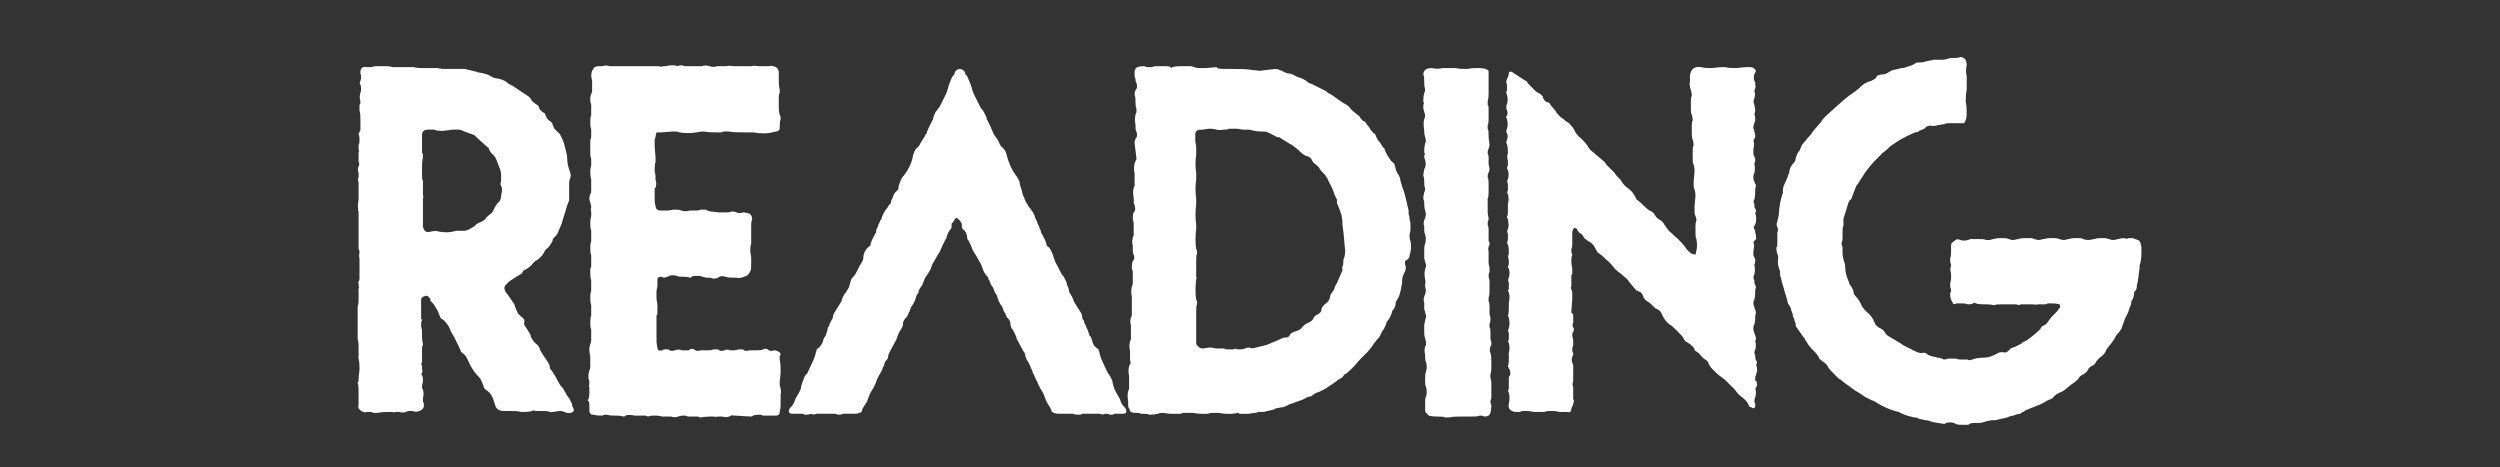 <?xml version="1.0" encoding="utf-8"?>
<!-- Generator: Adobe Illustrator 19.2.1, SVG Export Plug-In . SVG Version: 6.00 Build 0)  -->
<!DOCTYPE svg PUBLIC "-//W3C//DTD SVG 1.1//EN" "http://www.w3.org/Graphics/SVG/1.1/DTD/svg11.dtd">
<svg version="1.1" id="Layer_1" xmlns="http://www.w3.org/2000/svg" xmlns:xlink="http://www.w3.org/1999/xlink" x="0px" y="0px"
	 viewBox="0 0 271.9 50.8" style="enable-background:new 0 0 271.9 50.8;" xml:space="preserve">
<rect x="0" y="0" width="271.9" height="50.8" fill="#333333" stroke="none"/>
<style type="text/css">
	.st0{display:none;}
	.st1{display:inline;fill:#343141;}
	.st2{fill:#FFFFFF;}
</style>
<g id="Clerkenwell" class="st0">
	<path class="st1" d="M9.5,16.4v-5.3H5.6c-3.3,0-5.6,2.3-5.6,5.6v17.4c0,3.3,2.3,5.6,5.6,5.6h3.9v-5.3H7c-0.9,0-1.3-0.5-1.3-1.3
		V17.8c0-0.9,0.5-1.3,1.3-1.3h2.5V16.4z M10.6,11.1v5.3h2.5c0.9,0,1.3,0.5,1.3,1.3v3.5H20v-4.6c0-3.3-2.3-5.6-5.6-5.6h-3.8V11.1z
		 M10.6,34.3v5.3h3.9c3.3,0,5.6-2.3,5.6-5.6v-4.6h-5.6V33c0,0.9-0.5,1.3-1.3,1.3H10.6z M25.1,39.5h5.6V11.2h-5.6V39.5z M42.6,34.2
		H32v5.3h10.7v-5.3H42.6z M52.6,11.2H47v28.3h5.6V11.2z M65.4,11.2H53.7v5.3h11.7V11.2z M63,22.4h-9.2v5.3H63V22.4z M65.4,34.2H53.7
		v5.3h11.7V34.2z M70.4,39.5H76V11.2h-5.6V39.5z M91.2,39.5l-4.7-10.7c2.4-0.7,3.8-2.7,3.8-5.3v-6.6c0-3.3-2.3-5.6-5.6-5.6h-7.6v5.3
		h6.2c0.9,0,1.3,0.5,1.3,1.3v4.5c0,0.9-0.5,1.3-1.3,1.3h-6.2V29h3.4l4.6,10.5H91.2z M101.5,11.2h-5.6v28.3h5.6V11.2z M102.6,23v7.9
		l15.2-19.6h-6.6L102.6,23z M106,28.3l5.9,11.2h6.4l-8.6-16.1L106,28.3z M127.6,11.2H122v28.3h5.6V11.2z M140.5,11.2h-11.7v5.3h11.7
		V11.2z M138,22.4h-9.2v5.3h9.2V22.4z M140.5,34.2h-11.7v5.3h11.7V34.2z M161.2,39.5h5.6l-15.2-28.3H146L161.2,39.5z M167.3,38.1
		V11.2H162v17L167.3,38.1z M150.8,22.5l-5.3-9.9v26.9h5.3V22.5z M182.4,39.5l-5.3-28.3h-6l7,28.3H182.4z M197.5,39.5l-6.9-28.3h-4.5
		l-4.5,18.1l2,10.1h0.2l4.6-18.6l4.6,18.6L197.5,39.5L197.5,39.5z M198.4,39.1l6.9-27.9h-5.8l-3.4,18.2L198.4,39.1z M214.7,11.2
		h-5.6v28.3h5.6V11.2z M227.6,11.2h-11.7v5.3h11.7V11.2z M225.2,22.4H216v5.3h9.2V22.4z M227.6,34.2h-11.7v5.3h11.7V34.2z
		 M232.6,39.5h5.6V11.2h-5.6V39.5z M250.1,34.2h-10.7v5.3h10.7V34.2z M254.4,39.5h5.6V11.2h-5.6V39.5z M271.9,34.2h-10.7v5.3h10.7
		V34.2z"/>
</g>
<g id="London_Fields" class="st0">
	<path class="st1" d="M157.9,17.5c1.8,0,3.5,0,5.2,0c1.3,0,2.5-0.1,3.8-0.1c0.2,0,0.5,0.5,0.6,0.8c0.1,0.7,0.2,1.5,0.2,2.2
		c0.1,2.5-0.4,3.2-2.8,3.4c-2.3,0.2-4.6,0.3-7,0.5c0,0.4-0.1,1-0.1,1.5c0.1,5.9,0.2,11.7,0.4,17.6c0.1,1.6-0.3,2.6-2.1,2.5
		c-0.4,0-0.9,0.1-1.3,0.1c-1.4,0.3-1.9-0.4-1.9-1.7c-0.1-4.5-0.3-9.1-0.3-13.6c0-7.8,0.2-15.5,0.3-23.3c0-1.4-0.1-2.9-0.2-4.3
		c-0.1-1.3,0.8-1.8,1.8-1.9c2.5-0.3,4.9-0.6,7.4-0.7c2.6-0.2,5.1-0.2,7.7-0.2c0.3,0,0.7,0.2,0.9,0.4c0.9,0.8,0.8,4.3-0.1,5.1
		c-0.3,0.2-0.7,0.4-1.1,0.4c-3.5-0.4-6.9,0.2-10.3,1c-0.4,0.1-1,0.7-1,1.1C157.8,11.4,157.9,14.4,157.9,17.5"/>
	<path class="st1" d="M204.6,46.4c-0.1-0.6-0.1-1.1-0.2-1.7c-2.7,0.8-4.9-0.3-6.7-2c-2-1.8-2.9-4.3-3.6-6.9
		c-0.9-3.8-0.7-7.8,0.3-11.5s6-7.7,10.1-6.6c1.3,0.3,1.9-0.1,2.1-1.5c0.4-3.3,1-6.7,1.3-10c0.1-1.1,0.8-1.1,1.5-1.2
		c2.4-0.4,2.8,0.2,2.6,2.5c-0.6,5.1-1.1,10.3-1.5,15.4c-0.3,4.7-0.4,9.4-0.7,14.1c-0.1,2.5-0.6,5-0.7,7.6c-0.1,1.2-0.5,1.8-1.6,1.8
		C206.7,46.4,205.7,46.4,204.6,46.4 M204.8,40.1c0.1-1.5,0.4-2.9,0.4-4.3c0-2.8-0.1-5.7-0.1-8.5c0-1.5,0.2-3,0.2-4.5
		c0.1-1.3-0.7-1.5-1.8-1.3c-2,0.4-4.2,2.7-4.4,4.7c-0.3,3.6-0.7,7.1,0.8,10.6C200.9,39,202,40.1,204.8,40.1"/>
	<path class="st1" d="M221.3,19.5c-1.3,1.5-1.3,2.7-0.5,4.2c1.8,3.2,3.6,6.3,5.2,9.5c1.1,2.2,1.4,4.5,1.2,7
		c-0.2,2.1-1.1,3.7-3.1,4.7c-1.9,0.9-3.9,1.1-6,0.9c-2.3-0.3-3.7-2.2-4.1-5.2c-0.1-0.6-0.1-1.2-0.3-1.7c-1.3-3-0.2-4.9,3.1-4.9
		c0.4,0,0.9,0,0.9,0c0.9,2.9,1.7,5.7,2.7,8.3c0.1,0.2,0.8,0.3,1.3,0.5c1-3.5,0.1-6.5-1.4-9.5c-1.3-2.6-2.7-5.2-4.3-7.7
		c-1.2-2-0.8-5.2,1.3-6.4c1.3-0.7,2.6-1.6,4-2c3.1-0.9,6.5,2,6,4.8c-0.2,1.3,0.3,2.9-1.6,3.4c-1.3,0.4-1.8,0.1-2.1-1.3
		C223.3,22.4,223,20.6,221.3,19.5"/>
	<path class="st1" d="M175.6,36.7c-0.2,4.1,0.1,4.4,4.1,3.6c2.1-0.4,2.6,0.1,2.3,2.2c-0.2,2.5-0.3,2.5-2.7,2.8
		c-0.4,0-0.8,0.1-1.2,0.2c-4.9,0.9-7.2-2.9-7.2-6.7c0-3.7,0.6-7.3,0.9-11c0.1-1.7,0.2-3.5,0.2-5.2c0-1.6,0.9-2.8,1.7-3.9
		c2.2-2.8,7.8-1.5,9.2,1.1c1.7,3,2.1,6.1,1.6,9.4c-0.3,1.7-1.6,2.5-3.2,2.7c-1.4,0.2-2.9,0.1-4.3,0.3c-0.4,0.1-1,0.6-1.1,0.9
		C175.8,34.2,175.8,35.5,175.6,36.7 M176.4,28.7c0.9,0,1.6,0,2.4,0c2.3-0.1,2.5-0.2,2.5-2.6c0-2.5-1.1-5.1-4.3-5.3
		C176.8,23.4,176.6,26.1,176.4,28.7"/>
	<path class="st1" d="M185.6,43.5c0-4.1-0.1-8.3,0-12.4c0.3-6.9,0.7-13.7,1.1-20.6c0.1-0.9,0.2-1.8,0.4-2.6c0.1-0.8,0-2.2,0.4-2.4
		c1.2-0.5,2.6-0.7,3.9-0.8c0.2,0,0.8,0.9,0.8,1.4c-0.1,2.1-0.5,4.2-0.6,6.4c-0.2,3.3-0.3,6.6-0.5,10c-0.3,7.3-0.4,14.7-0.8,22
		c-0.1,2.1-2.4,0.9-3.5,1.6c-0.7,0.4-1.4-0.2-1.3-1.2c0-0.5-0.1-1-0.2-1.5C185.4,43.6,185.5,43.5,185.6,43.5"/>
	<path class="st1" d="M168,28.7c-0.1,6-0.4,7.8-0.5,14.3c0,2.3-1.8,2.7-4.2,2.6c-1,0-1.4-0.7-1.4-1.5c0.2-4.9,0.5-5.1,0.8-10
		c0.1-1.9,0.3-3.8,0.6-5.6c0-0.3,0.4-0.8,0.8-0.9c0.8-0.2,1.7-0.3,2.6-0.4C167.8,27,168.3,27.4,168,28.7"/>
	<path class="st1" d="M100.9,48.4c-0.1-0.8-0.2-1.2-0.3-1.9c-3.1,0.8-5.6-0.6-7.3-2.8c-1.4-1.9-2.3-4.3-2.9-6.6
		c-1-3.7-0.6-7.5,0.3-11.1c1-3.8,6-7.7,10.1-6.7c1.4,0.3,2-0.1,2.1-1.6c0.2-1.8,0.6-3.6,0.8-5.5c0.2-1.8,0.4-3.5,0.6-5.3
		c0.2-0.1,0.3-0.2,0.4-0.2c3.5-0.7,3.8-0.3,3.4,3.1c-0.5,5.1-1,10.2-1.4,15.3c-0.2,3.1-0.2,6.2-0.4,9.2c-0.3,4.2-0.7,8.3-1.1,12.5
		c0,0.3-0.5,0.9-0.8,0.9C103.3,48.1,102.2,48.2,100.9,48.4 M101.1,41.9c0.1-1.6,0.4-3,0.4-4.5c0-2.8-0.1-5.6-0.1-8.4
		c0-1.5,0.1-3,0.2-4.5c0-1.2-0.7-1.4-1.7-1.3c-2.1,0.3-4.3,2.7-4.5,4.8c-0.3,3.6-0.7,7.1,0.8,10.6C97.1,40.8,98.3,41.9,101.1,41.9"
		/>
	<path class="st1" d="M51.4,40.7c2.3,0,4.3-0.1,6.4,0c1.9,0.1,3.9,0.3,6,0.5c0,1.5,0.1,3.1-0.1,4.8c0,0.4-0.9,1.1-1.3,1.2
		c-1.5,0.1-3-0.2-4.4-0.1c-3.2,0.1-6.4,0.2-9.5,0.5c-2.9,0.3-4.6-1.3-3.7-4.1c0.8-2.5,0.6-5,0.7-7.5c0.5-8.9,1.1-17.8,1.6-26.6
		c0.1-1.7-0.1-3.5-0.2-5.2c-0.1-1.3,0.4-1.8,1.6-2.1c2.5-0.6,3.6-0.6,4.2,0.8c0.3,0.7,0.4,1.5,0.4,2.3c0,2.1-0.1,4.2-0.2,6.2
		c-0.1,2.1-0.5,4.3-0.6,6.4c-0.3,6.9-0.6,13.9-0.9,20.8C51.4,39.4,51.4,40,51.4,40.7"/>
	<path class="st1" d="M70.7,47.7c0.2-2.9,0.3-5.9,0.5-8.9c0.3-5.6,0.7-11.1,1.1-16.7c0-0.6,0-1.2,0.1-1.8c0.2-0.7,0.3-1.7,0.7-1.9
		c1.1-0.4,2.4-0.5,3.6-0.5c0.2,0,0.5,0.7,0.5,1c0,1.1-0.1,2.3-0.2,3.4c0.2,0,0.3,0,0.4,0c1.4-3.1,4.2-3,7-3c1.2,0,2.2,0.6,2.5,1.8
		c0.5,1.5,1.1,3.2,1.1,4.7c0,5.4-0.2,10.9-0.3,16.3c0,0.9,0,1.9,0,3.2c-1.5,0.1-3.3,0.4-5,0.3c-0.4,0-1.1-1.5-1.1-2.3
		c0-2.9,0.4-5.8,0.5-8.6c0.1-3.5,0.2-7,0.1-10.4c0-0.9-0.6-1.7-1-2.5c-0.7,0.6-1.5,1.1-2.1,1.8c-0.4,0.4-0.5,1.1-0.7,1.6
		c-1.7,5.7-2.7,11.6-2.7,17.6c0,0.4,0,0.9-0.1,1.3C75.6,47.6,74.4,48.4,70.7,47.7"/>
	<path class="st1" d="M130.3,22.7c1.4-3.4,4.3-3.2,7-3.2c1.2,0,2.2,0.6,2.5,1.7c0.5,1.5,1.1,3.2,1.1,4.7c0,5.4-0.2,10.9-0.3,16.3
		c0,0.9,0,1.9,0,3.3c-1.5,0.1-3.3,0.4-5,0.3c-0.5,0-1.1-1.6-1.1-2.4c0-2.7,0.4-5.5,0.5-8.2c0.1-3.5,0.2-7,0.2-10.4
		c0-1-0.7-1.9-1.1-2.9c-0.7,0.7-1.9,1.4-2.2,2.3c-0.9,2.9-1.9,5.8-2.3,8.7c-0.6,4.4-0.9,8.9-1.2,13.4c-0.1,0.9-0.4,1.3-1.3,1.4
		c-1.1,0.1-2.2,0.3-3.5,0.5c0-1.6-0.1-2.9,0-4.2c0.4-7.4,0.9-14.7,1.4-22.1c0-0.1,0-0.2,0-0.3c0.2-3,0.8-3.6,3.8-3.6
		c0.9,0,1.2,0.3,1.2,1.1c-0.1,1.1-0.1,2.3-0.2,3.4C130.1,22.5,130.2,22.6,130.3,22.7"/>
	<path class="st1" d="M69.9,22.2c-0.4,3.5-0.7,7-1.2,10.5c-0.3,2.2-1.5,3.7-3.7,4.4c-1.4,0.4-2.7,0.8-4.1,1.2
		c-1.4,0.3-4.4-1.3-5.1-2.9c-0.6-1.4-1.2-3.1-1.1-4.6c0.1-4.2,0.5-8.4,0.9-12.7c0.5-4.8,4.6-7.7,8.3-7.7c1.7,0,3.9,1.2,4.6,3.1
		C69.7,16.3,69.8,19.2,69.9,22.2 M62.6,36c0.2-1.1,0.5-2,0.6-2.9c0.4-3.9,0.9-7.9,1-11.8c0.1-2-0.2-4.1-0.5-6.2
		c-0.1-0.7-0.7-1.3-1.1-2c-1.6,1.2-2.1,2.7-2.2,4.3c-0.3,2.5-0.5,4.9-0.7,7.4c-0.1,1.5-0.3,3-0.2,4.5C59.6,31.8,59.7,34.3,62.6,36"
		/>
	<path class="st1" d="M123.1,24.3c-0.4,3.5-0.7,7-1.2,10.5c-0.3,2.2-1.5,3.7-3.7,4.4c-1.4,0.4-2.7,0.8-4.1,1.2
		c-1.3,0.3-4.4-1.3-5.1-2.9c-0.6-1.5-1.2-3.2-1.1-4.7c0.1-4.1,0.5-8.2,0.9-12.4c0.4-4.9,4.5-7.8,8.3-7.8c1.7,0,3.9,1.2,4.6,3.1
		C122.9,18.4,122.9,21.3,123.1,24.3 M115.7,37.9c0.2-0.7,0.6-1.3,0.6-1.9c0.5-5,1.1-10.1,1.3-15.1c0.1-2-0.2-4.2-1.9-5.7
		c-1.4,1.1-1.9,2.5-2.1,4.1c-0.4,4.1-0.9,8.3-0.9,12.5C112.6,34.1,112.9,36.6,115.7,37.9"/>
</g>
<g id="Camden" class="st0">
	<path class="st1" d="M128.2,22.3c-2.3,3-3.2,6.1-4,9.3c-1,4-1.6,8.1-2.5,12.1c-0.3,1.4-0.9,3.1-1.9,4.1c-2.7,2.6-4.9,0.9-5.8-1.8
		c-0.3-0.8-0.3-1.8-0.3-2.7c-0.3-7,0.9-13.8,3.2-20.4c0.7-1.9,1.5-2.5,3.5-2s2.7,1.6,2.4,3.5c-0.3,1.7-0.8,3.4-1.1,5.1
		c-0.1,0.7-0.2,1.4,0.1,2.2c0.3-0.8,0.5-1.7,0.9-2.5c1.3-2.7,2.6-5.5,4-8.1c0.7-1.3,2.1-1.7,3.5-1.3c1.5,0.4,2.4,1.2,2.5,2.8
		c0.1,2.6,0.1,5.2,0.2,7.7c0,1.1,0,2.2,0.3,3.4c0.2-0.5,0.4-0.9,0.6-1.4c1.6-3.9,3.1-7.9,4.8-11.8c1.2-2.8,2.6-3.4,5-2.9
		c3,0.7,4.2,2,3.9,5c-0.3,5-2.4,12.4-1.2,19.6c0.1,1.3,0.8,2.6,1.2,3.6c-0.8,1.2-1.5,2.6-2.5,3.4c-0.5,0.4-2,0-2.7-0.6
		c-2.1-1.8-3.1-4.2-3.4-7c-0.3-3.8,0.1-4.7,1.3-10.9c0.5-2.7,1.4-5.4,1.9-8.1c0.2-0.8-0.3-1.7-0.5-2.6c-0.6,0.5-1.6,1-1.8,1.7
		c-1.5,3.9-2.9,7.9-4.2,11.8c-1.1,3.3-1.8,6.8-3.2,9.9c-0.6,1.3-2.6,2.1-4.1,2.8c-0.2,0.1-1.7-1.2-1.8-1.9
		c-0.3-3.7-0.5-7.5-0.2-11.2C126.6,29.7,127.5,26.2,128.2,22.3"/>
	<path class="st1" d="M181.4,25.8c-1.6,3.7-3,7.2-4.6,10.7c-1.3,3-2.7,5.9-4.1,8.8c-0.8,1.8-1.9,3.3-3.7,4.5
		c-1.9,1.3-3.3,1.2-4.8-0.6c-2.4-2.8-3.1-6.2-3.4-9.8c-0.1-1.1,0-2.3,0-3.4c-0.2,0-0.3-0.1-0.5-0.1c-0.5,1-0.8,2.1-1.4,3.1
		c-0.8,1.4-1.7,2.8-2.9,3.8c-1.3,1.1-3,2.1-5,1.2c-2-0.9-2.8-2.7-3-4.6c-0.3-3.7,0.4-7.2,2-10.6c0.6-1.2,1.2-2.4,1.9-3.6
		c2.2-3.6,4.7-6.9,9.6-5.9c1.9-4.7,2.2-6.9,4.3-11.3c1.2-2.6,3.2-4.9,4.9-7.2c1-1.3,2.4-1.1,3.9-0.7c1.4,0.4,1.8,1.3,2,2.5
		c0.5,3.8-1.3,7.1-3.1,10.2c-1.7,2.9-2.7,3.2-4.2,6.2c-1,2-1.4,4.3-1.5,6.6c-0.4,4.3-0.5,8.7-0.5,13c0,2.1,0.7,4.3,1.1,6.4
		c0.2,0.1,0.4,0.1,0.6,0.2c0.5-0.6,1.1-1.2,1.5-1.9c2.8-5.3,5.6-10.7,8.5-16.1C179.3,26.7,179.7,25.5,181.4,25.8 M154.8,39.3
		c0.3-0.1,0.4-0.1,0.4-0.1c4.3-4.7,6.2-10.2,6.2-16.3c0-0.4-0.4-1-0.7-1.1s-0.9,0.3-1.1,0.6c-2.6,4.4-4.2,9.2-5,14.2
		C154.4,37.4,154.7,38.3,154.8,39.3 M169.8,14.1c1.4-3.9,4.8-7.3,3.8-12.3C170.4,5.6,170.5,10,169.8,14.1"/>
	<path class="st1" d="M70.4,39.7c2.5,3.1,5.4,4.4,9.2,2c2.2-1.4,4.1-3.1,6.2-4.7c0.4-0.3,1.1-0.4,1.6-0.6c0.2,0.5,0.5,0.9,0.5,1.4
		c0,0.3-0.2,0.7-0.5,1c-1.6,1.9-3,4-5,5.7c-6,5.1-16.4,2.9-19.2-3.8c-3.1-7.7-2-15.3,1-22.8c2-4.8,4.6-9.4,8.8-13.3
		C74.4,3.3,75.9,2,77.7,1c4-2.4,10.3,0,11.1,3.9c0.8,3.7-0.6,6.9-2.9,10c-0.4,0.6-1.4,1.1-2.2,1.3c-0.6,0.2-1.8-0.1-2.1-0.5
		c-0.4-0.5-0.4-1.5,0-1.9c2.5-2.1,2.9-4.8,3.5-7.5c0.1-0.5,0.2-1.1-0.1-1.5c-0.5-0.6-1.1-1.2-1.9-1.5c-0.4-0.1-1.5,0.3-1.8,0.8
		c-1.2,1.6-2.4,3.3-3.4,4.9c-3.2,5.3-6.9,10.4-8.3,16.2C69.1,27.6,66.4,34.7,70.4,39.7"/>
	<path class="st1" d="M100.6,39.9c-0.3,0.6-1.1,1.7-1.6,2.9c-1.1,2.4-2.9,3.6-5.5,4c-2.4,0.4-4.2-0.3-4.4-2.7c-0.2-2.9,0-6,0.8-8.7
		c1.2-4,3.2-7.7,6.5-10.5c2.1-1.8,4.3-2.1,6.8-0.9c0.6,0.3,1.3,0.5,2,0.6c3.4,0.5,4.6,2.3,3.7,5.8c-0.7,2.8-1.6,5.6-2.2,8.4
		c-0.4,2-0.5,4.2-0.8,6.2c0.2,0.1,0.5,0.2,0.7,0.3c1.3-2.1,2.6-4.1,3.8-6.2c1.4-2.4,2.8-4.8,4.3-7.1c0.3-0.5,1.1-0.8,1.7-1.2
		c0.1,0.2,0.2,0.3,0.3,0.5c-2.3,4.7-4.5,9.5-7,14.1c-0.8,1.5-2.4,2.7-3.9,3.6c-1.8,1-4,0.1-4.5-1.9C100.9,44.6,100.8,42,100.6,39.9
		 M94.6,41.7c0.2,0.1,0.4,0.1,0.6,0.2c2.2-4.3,4.3-8.6,6.5-12.9c0.5-1.1,1.4-2.5,0-3.2c-1.5-0.8-2.4,0.8-2.8,1.9
		c-1.5,3.8-2.7,7.8-4,11.7C94.6,40,94.7,40.9,94.6,41.7"/>
	<path class="st1" d="M181.5,43.8c1.7-1.3,3.2-2.3,4.4-3.6c2.7-3.2,5.3-6.5,8-9.8c0.4-0.5,1.2-0.8,1.8-1.2c0.1,0.2,0.2,0.3,0.4,0.5
		c-0.1,0.3-0.1,0.6-0.3,0.9c-2.9,4.1-5.7,8.3-8.6,12.3c-1.5,2-3.3,3.6-5.9,4.1c-2.7,0.5-4.9-0.6-5.4-3.3c-1.2-7.1-0.2-13.8,4.6-19.5
		c1.1-1.3,2.3-2.4,3.6-3.6c1.5-1.4,3.2-1,4.8-0.1c1.5,0.9,1.2,2.5,0.8,3.7c-1,3.4-3,6.1-6.3,7.6c-0.5,0.2-1,0.6-1.2,1.1
		C180.9,36.2,180.1,39.6,181.5,43.8 M183.3,29.3c0.2,0.1,0.3,0.2,0.5,0.3c2.1-1.6,4-3.3,4.5-6.1c0.1-0.4-0.3-1.1-0.7-1.3
		c-0.2-0.1-1.1,0.2-1.2,0.5C185.3,24.9,184.3,27.1,183.3,29.3"/>
	<path class="st1" d="M205.1,23c0.3,0.2,0.3,0.1,0.5,0.3c-0.3,1.1-0.6,2.2-0.9,3.3c-1,4.2-2.3,8.3-3,12.6c-0.4,2.3-0.6,4.7-0.4,7
		c0.1,0.6,0.6,1,1.2,0.9c1.3-0.2,3.6-0.4,4.8-2.2l0,0c1-6.5,2.1-13.1,3.1-19.6c0.4-2.4-0.7-4-3-4.5c-2.5-0.6-4.2,0.4-5.4,2.4
		c-1.2,1.9-2.1,3.9-3.2,5.9c-0.1,0-0.1,0-0.2-0.1c0.1-0.9,0.3-1.8,0.4-2.7c0.2-1.4-0.1-2.4-1.6-2.9c-1.6-0.4-2.5,0.2-2.9,1.7
		c-0.9,3.6-2.1,7.2-2.6,10.9c-0.4,2.8-0.1,5.8,0.2,8.6c0.1,0.9,1.5,2.3,2.2,2.2c1.2-0.2,2.4-1.2,3.5-2c0.4-0.3,0.5-1.2,0.6-1.8
		c0.3-1.7,0.5-3.5,0.8-5.2c0.8-4.3,1.6-8.7,3.9-12.5C203.5,24.5,204.4,23.8,205.1,23"/>
</g>
<g id="Bermondsey" class="st0">
	<path class="st1" d="M217.9,43.8V31.1l6-26.1h-5.3l-3.1,19l-3.1-19h-5.3l5.9,26.1v12.7H217.9z M193.6,43.8h12.2v-4.2h-7.3V26.2h6.3
		V22h-6.3V9.2h7.2V5h-12.1L193.6,43.8L193.6,43.8z M185.7,16.2h4.9V8l-3.1-3H180l-3,3v15.1l3.1,3.1h4.8l1,1v11.4l-1,1h-2l-1-1v-6.1
		H177v8.1l3.1,3.1h7.8l3.1-3.1V25.1l-3.1-3.1h-4.8l-1-1V10.1l1-1h1.8l1,1v6.1H185.7z M168.2,39.6h-3.7V9.2h3.7l1,1v28.4L168.2,39.6z
		 M171,5h-11.5v38.8H171l3.1-3.1V8L171,5z M140.8,43.8h4.4V17.3l5.6,26.5h5.3V5h-4.4v26.9L146.1,5h-5.3V43.8z M131.7,9.2l1,1v28.4
		l-1,1h-2.8l-1-1V10.2l1-1H131.7z M137.6,8l-3-3H126l-3,3v32.7l3.1,3.1h8.5l3.1-3.1V8H137.6z M111.3,43.8l3.8-30.4v30.4h4.6V5h-7.2
		l-3.6,31.3L105.3,5h-7.1v38.8h4.4V13.4l3.8,30.4H111.3z M88.8,23.3h-3.6V9.1h3.6l1,1v12.1L88.8,23.3z M80.3,43.8h4.9V27.2h2.1
		l3,16.5H95l-3-16.8l2.7-2.7V8l-3.1-3H80.3V43.8z M65.5,43.8h12.2v-4.2h-7.3V26.2h6.3V22h-6.3V9.2h7.2V5H65.5V43.8z M56.5,26.1l1,1
		v11.4l-1,1h-3.6V26.1H56.5z M56.5,22h-3.6V9h3.6l1,1v11L56.5,22z M59.3,5H48v38.8h11.3l3.1-3.1V27l-3.1-3l3.1-3.1V8L59.3,5z"/>
</g>
<path class="st2" d="M54.5,21.3c0,0.3-0.1,0.6-0.4,0.8c-0.1,0.2-0.3,0.4-0.4,0.7c-0.1,0.2-0.2,0.4-0.4,0.5c-0.2,0.2-0.4,0.3-0.5,0.5
	c-0.2,0.2-0.4,0.3-0.6,0.4c-0.2,0-0.4,0.2-0.6,0.4c-0.2,0.1-0.3,0.2-0.5,0.3C51,25,50.8,25,50.6,25.1c-0.2,0-0.3,0-0.5,0
	c-0.1,0-0.3,0-0.5,0c-0.6,0.2-1.2,0.2-1.8,0.1c-0.3-0.1-0.6-0.1-1,0c-0.3,0.1-0.5,0-0.6-0.1c-0.1-0.2-0.2-0.3-0.2-0.5
	c0-0.2,0-0.4,0-0.7c0-0.2,0-0.5,0-0.7c0-0.1,0-0.2,0-0.2c0-0.1,0-0.2,0-0.2c0-0.2,0-0.4,0-0.6c0-0.1,0-0.2,0-0.3c0-0.1,0-0.2,0-0.3
	c0-0.1,0.1-0.2,0-0.4c0-0.1,0-0.2,0-0.4v-0.7c0-0.1,0-0.2,0-0.2c0-0.1,0-0.1,0-0.2c-0.1-0.2-0.1-0.5-0.1-0.8c0-0.3,0-0.5,0-0.8
	c0-0.2,0-0.5,0.1-1c0-0.2,0-0.4-0.1-0.5v-0.1c0-0.2,0-0.3,0-0.5c0-0.1,0-0.3,0-0.5c0-0.1,0-0.3,0-0.4c0-0.1,0-0.3,0-0.4
	c0-0.4,0.2-0.6,0.7-0.6h0.5c0.1,0,0.2,0,0.4,0.1c0.3,0,0.6,0.1,0.9,0c0.3,0,0.6-0.1,0.9-0.1c0.2,0,0.4,0,0.6,0
	c0.2,0,0.4,0.1,0.6,0.2l1.1,0.4l0.2,0.2l1.1,1c0.1,0.1,0.2,0.2,0.2,0.1c0.1,0.3,0.2,0.5,0.4,0.7c0.2,0.2,0.4,0.4,0.5,0.7
	c0.1,0.3,0.2,0.5,0.3,0.8c0.1,0.2,0.2,0.5,0.2,0.8c0,0.1,0,0.1,0,0.2c0,0,0,0.1,0,0.2c0,0.3,0,0.5-0.1,0.6
	C54.7,20.5,54.6,20.8,54.5,21.3 M62.4,44.7v-0.2c-0.1-0.2-0.2-0.4-0.2-0.6c-0.1-0.2-0.2-0.4-0.3-0.6c-0.2-0.2-0.3-0.4-0.4-0.6
	c-0.2-0.3-0.3-0.6-0.5-0.7c-0.2-0.3-0.3-0.5-0.4-0.7c-0.2-0.4-0.4-0.7-0.6-1c-0.2-0.2-0.2-0.3-0.2-0.4c0-0.2-0.2-0.5-0.4-0.8
	c-0.1-0.2-0.3-0.4-0.4-0.6c-0.1-0.2-0.3-0.4-0.3-0.6c-0.1-0.2-0.2-0.4-0.4-0.5c-0.2-0.2-0.3-0.3-0.4-0.5c-0.1-0.1-0.2-0.3-0.2-0.5
	l-0.5-0.8c-0.2-0.2-0.2-0.4-0.2-0.5c0.1-0.2,0-0.4-0.2-0.6c-0.2-0.1-0.4-0.3-0.5-0.5c-0.1-0.2-0.2-0.4-0.3-0.7
	c0-0.2-0.2-0.4-0.4-0.7c-0.2-0.3-0.4-0.6-0.5-0.7c-0.2-0.3-0.3-0.5-0.2-0.8l0.5-0.5l0.6-0.4c0.2-0.1,0.3-0.2,0.5-0.3
	c0.2-0.1,0.3-0.2,0.4-0.4c0-0.1,0-0.1,0.1-0.1c0.4-0.2,0.7-0.4,1-0.8c0.2-0.2,0.3-0.3,0.4-0.3c0.4-0.3,0.7-0.6,0.9-1.1l0.1-0.1
	c0.2-0.1,0.3-0.3,0.4-0.4c0.1-0.2,0.2-0.3,0.3-0.5c0-0.2,0.1-0.3,0.3-0.5c0.2-0.2,0.3-0.4,0.4-0.7c0.1-0.2,0.2-0.5,0.3-0.7
	c0.1-0.4,0.2-0.7,0.3-1c0.1-0.3,0.2-0.7,0.3-1l0.2-0.5c0-0.1,0-0.2,0-0.2c0-0.1,0-0.1,0-0.2c0-0.2,0-0.5,0-0.7c0-0.2,0-0.5,0-0.7
	c0-0.1,0-0.3,0.1-0.6c0.1-0.2,0.1-0.4,0-0.7c-0.2-0.5-0.3-1-0.3-1.3c0-0.4-0.1-0.8-0.2-1.2c-0.1-0.4-0.2-0.8-0.4-1.2l-0.2-0.4
	L60.3,14c-0.1-0.2-0.2-0.4-0.2-0.5c-0.1-0.2-0.2-0.3-0.4-0.4c-0.1-0.1-0.2-0.2-0.3-0.4c-0.1-0.2-0.1-0.4-0.2-0.4
	c-0.2-0.1-0.3-0.2-0.4-0.3c-0.1-0.1-0.2-0.3-0.2-0.4c-0.1-0.1-0.1-0.2-0.2-0.2c-0.3-0.2-0.6-0.4-0.7-0.7l-0.2-0.2
	c-0.3-0.2-0.6-0.4-0.9-0.6c-0.3-0.2-0.6-0.4-0.9-0.6c-0.1,0-0.2-0.1-0.2-0.1c-0.1,0-0.1-0.1-0.2-0.1c-0.3-0.3-0.6-0.4-0.9-0.5
	l-0.5-0.1c-0.2,0-0.3-0.1-0.5-0.2c-0.3-0.2-0.7-0.3-1.2-0.4c-0.1,0-0.2,0-0.4-0.1l-0.4-0.1c-0.3-0.1-0.6-0.1-0.8-0.2
	c-0.3,0-0.5,0-0.8,0c-0.3,0-0.6,0-0.8,0c-0.3,0-0.5,0-0.8,0c-0.2,0-0.5-0.1-0.7-0.1h-0.7c-0.3,0-0.6,0-0.9,0c-0.3,0-0.6,0-0.9-0.1
	h-0.1c-0.3,0-0.6,0-1,0c-0.3,0-0.6,0-1,0h-0.2c-0.3-0.1-0.6-0.1-0.9-0.1c-0.3,0-0.6,0-0.9,0c-0.2,0-0.3,0-0.4,0.1h-0.6
	c-0.4-0.1-0.7,0.1-0.7,0.5V8c0.1,0.2,0.1,0.5,0,0.8c-0.1,0.2-0.1,0.3,0,0.4c0.1,0.3,0.1,0.6,0,0.9c-0.1,0.3-0.1,0.6,0,0.9
	c0,0.2,0,0.3-0.1,0.4V12c0.1,0.4,0.1,0.7,0.1,1.1c0,0.3,0,0.7,0,1.1l-0.1,0.1v0.1c0,0-0.1,0.1-0.1,0.2c0.1,0.2,0.1,0.4,0.1,0.6
	c0,0.2,0,0.4-0.1,0.6v0.3c0,0.2,0.1,0.4,0,0.5c0,0.2,0,0.3,0,0.5c0,0.2,0,0.4,0,0.5c0.1,0.2,0.1,0.3,0,0.5c-0.1,0.2-0.1,0.5,0,0.7
	c0,0.2,0,0.4,0,0.5c-0.1,0.1-0.1,0.3,0,0.5c0,0.2,0,0.4,0,0.5c0,0.1,0,0.3,0,0.5v0.5c0,0.1,0,0.1,0,0.2c0,0,0,0.1,0,0.2
	c-0.1,0.5-0.1,1,0,1.4c0,0.2,0,0.4,0,0.6c0,0.2,0,0.4,0,0.6c0,0.1,0,0.2,0,0.2c0,0.1,0,0.2,0,0.2c0,0.1,0,0.1,0,0.2c0,0,0,0.1,0,0.2
	c0,0.4,0,0.7,0,1.1V27c0,0.1,0.1,0.2,0.1,0.4c0,0.2-0.1,0.4,0,0.7c0,0.2,0,0.5,0,0.7c0,0.2,0,0.5,0,0.7c0,0.2,0,0.5,0,0.7
	c0,0.2,0,0.3-0.1,0.4c0,0.1-0.1,0.2,0,0.2c0,0.1,0,0.2,0,0.2c0,0.1,0.1,0.2,0,0.4c0,0.1,0,0.3,0,0.4c0,0.1,0,0.2,0,0.3
	c0,0.1,0,0.2,0,0.3c0,0.4,0,0.7-0.1,0.9c0,0.1,0,0.1,0,0.2c0,0,0,0.1,0,0.2c0,0.4,0,0.7,0,1c0,0.2,0,0.4,0,0.5c0,0.2,0,0.3,0,0.5
	c0,0,0,0.1,0,0.1c0,0,0,0.1,0,0.1c0,0.2,0,0.3,0,0.5v0.4c0,0.2,0.1,0.4,0.1,0.7c0,0.3,0,0.5,0,0.8c0,0.2,0,0.4,0,0.4
	c0,0.1-0.1,0.2,0,0.2c0,0.1,0,0.2,0,0.2c0.1,0.3,0.1,0.7,0.1,1c0,0.4-0.1,0.7-0.1,1.1v0.2c0,0.1-0.1,0.2-0.1,0.2
	c0.1,0.3,0.1,0.7,0.1,1.2v0.2c0,0.4,0,0.7,0,1c-0.1,0.3,0,0.5,0.3,0.7c0.2,0.1,0.4,0.2,0.6,0.1c0.2,0,0.3,0,0.4,0
	c0.1,0,0.3,0.1,0.4,0.1c0.1,0,0.1,0,0.2,0c0,0,0.1,0,0.2,0c0.4-0.1,0.9-0.1,1.5-0.1c0.1,0,0.2,0.1,0.4,0c0.1,0,0.2,0,0.4,0
	c0.3,0.1,0.6,0.1,1-0.1c0.2,0,0.3,0,0.5,0c0.2,0.1,0.4,0.1,0.7,0c0.3-0.1,0.5-0.3,0.5-0.6c0-0.2,0-0.3-0.1-0.4c0-0.1,0-0.2,0-0.2
	c0-0.1,0-0.1,0-0.2c0.1-0.4,0.1-0.8-0.1-1.1c0,0,0-0.1,0-0.1c0,0,0-0.1,0-0.1c0-0.2,0.1-0.4,0.1-0.6c0-0.2,0-0.4-0.1-0.6
	c-0.1-0.1-0.1-0.2,0-0.2c0-0.2,0.1-0.3,0-0.4c0-0.1,0-0.3,0-0.4c-0.1-0.1-0.1-0.3,0-0.4c0-0.4,0-0.8,0-1.2c0-0.1,0-0.2,0-0.4
	c0-0.1,0.1-0.2,0.1-0.4c-0.1-0.4-0.1-0.6-0.1-0.8c0-0.1,0-0.2,0-0.3c0-0.1,0-0.2,0-0.3c0-0.2-0.1-0.4-0.1-0.6c0-0.2,0-0.4,0.1-0.6
	c0,0,0-0.1-0.1-0.1c0-0.3,0-0.7,0-1c0-0.2,0-0.5,0-0.8c0,0,0-0.1,0-0.1c0,0,0-0.1,0-0.2c0-0.2,0.1-0.3,0.4-0.4
	c0.2-0.1,0.4,0,0.5,0.2c0.1,0,0.1,0.1,0.1,0.2c0,0.1,0,0.1,0.1,0.2c0.2,0.2,0.3,0.3,0.4,0.5c0.1,0.2,0.2,0.3,0.3,0.5l0.2,0.5
	l0.1,0.2c0,0.1,0.1,0.2,0.2,0.2c0.3,0.2,0.5,0.5,0.7,0.8c0.1,0.2,0.2,0.4,0.2,0.5c0.4,0.6,0.7,1.3,1.1,2.1c0,0.1,0,0.2,0.1,0.2
	c0.2,0.2,0.4,0.3,0.5,0.5c0.1,0.2,0.2,0.4,0.3,0.6c0.2,0.5,0.5,0.9,0.8,1.3c0.2,0.2,0.4,0.4,0.5,0.6c0.1,0.2,0.2,0.5,0.3,0.7
	c0,0.2,0.2,0.4,0.4,0.5c0.4,0.3,0.6,0.7,0.7,1.1l0.2,0.6c0.2,0.4,0.5,0.5,1,0.5h0.7c0.4,0,0.7,0,1.1,0.1c0.4,0,0.8,0,1.2-0.1
	c0.1-0.1,0.2-0.1,0.3,0c0.3,0,0.6,0,0.8,0c0.3,0,0.6,0,0.8,0.1c0.1,0,0.1,0.1,0.2,0c0,0,0.1,0,0.2,0c0.4-0.1,0.7-0.1,0.9-0.1
	C61.8,45,62.1,45,62.4,44.7 M84.7,11.4v-0.8c0-0.2,0-0.3,0.1-0.5V9.7c-0.1-0.3-0.1-0.7-0.1-1.1V7.9c0-0.4-0.2-0.6-0.6-0.7
	c-0.1,0-0.3-0.1-0.4,0c-0.1,0-0.3,0-0.5,0c-0.1,0-0.2,0-0.3,0c-0.1,0-0.2,0-0.3,0c-0.3,0-0.6-0.1-0.9,0c-0.3,0-0.5,0-0.8,0
	c-0.1,0-0.2,0-0.2,0c-0.1,0-0.2,0-0.2,0c-0.1,0-0.2,0-0.3,0c-0.1,0-0.2,0-0.3,0c-0.3,0-0.6-0.1-0.9,0c-0.3,0-0.6,0-0.8,0H78
	c-0.3,0.1-0.6,0.1-0.8,0c-0.3-0.1-0.6-0.1-0.9,0h-1.6c-0.2,0-0.4,0-0.5-0.1c-0.2,0-0.3,0-0.5,0.1c-0.2-0.1-0.5-0.1-0.7-0.1
	c-0.2,0-0.5,0.1-0.7,0.1c-0.2,0-0.4,0.1-0.7,0c-0.2,0-0.5,0-0.7,0c-0.2,0-0.4,0-0.6,0c-0.2,0-0.4,0-0.6,0c-0.2,0-0.5,0-0.8,0
	c-0.3,0-0.5,0-0.8,0c-0.2,0-0.3,0-0.5,0c-0.2,0-0.3,0-0.5,0c-0.2,0-0.5,0-0.8,0c-0.3-0.1-0.5-0.1-0.8,0h-0.2c0,0-0.1,0-0.1,0
	c0,0-0.1,0-0.2,0c-0.1,0-0.2,0-0.2,0.1c-0.2,0-0.2,0-0.2,0.1c-0.2,0.2-0.3,0.5-0.3,0.9l0.1,0.5c0,0.2,0,0.4,0,0.5c0,0.2,0,0.3,0,0.5
	c0,0.1,0,0.3-0.1,0.4c0,0.1-0.1,0.3-0.1,0.4c0,0.2,0,0.3,0,0.4c0,0.1,0.1,0.3,0.1,0.4v1.1c-0.1,0.3-0.1,0.6-0.1,0.8
	c0,0.2,0,0.5,0.1,0.8v0.6c0,0.2,0,0.3-0.1,0.5c0,0.5,0,1,0,1.6c0,0.2,0.1,0.4,0.1,0.6v0.6c-0.1,0.3-0.1,0.6-0.1,0.7
	c0,0.2,0,0.5,0.1,0.8c0,0.2,0,0.4,0,0.6c0,0.2,0,0.4,0,0.6c0,0.2,0,0.3-0.1,0.4c0,0.1-0.1,0.2-0.1,0.4c0,0.2,0,0.3,0.1,0.5
	c0,0.1,0.1,0.3,0.1,0.5c0,0.2-0.1,0.3,0,0.5c0,0.2,0,0.3,0,0.5c-0.1,0.3-0.1,0.6-0.1,0.8c0,0.2,0,0.5,0.1,0.8v1.1
	c-0.1,0.3-0.1,0.6-0.1,0.8c0,0.2,0,0.5,0.1,0.8v1.1c0,0.2-0.1,0.3-0.1,0.4c0,0.1,0,0.2,0,0.4c0,0.2,0,0.5,0.1,0.8v1.1
	c-0.1,0.3-0.1,0.6-0.1,0.8c0,0.2,0,0.5,0.1,0.8v1.1c-0.1,0.3-0.1,0.6-0.1,0.8s0,0.5,0.1,0.8c0,0.2,0,0.4,0,0.5c0,0.2,0,0.3,0,0.5
	c0,0.2,0,0.3-0.1,0.5c0,0.1-0.1,0.3-0.1,0.5c0,0.2,0,0.5,0.1,0.9c0,0.2,0,0.3,0,0.5c0,0.1,0,0.3,0,0.5c0,0.2,0,0.3-0.1,0.5
	c0,0.1-0.1,0.3-0.1,0.4c0,0.2,0,0.4,0,0.5c0.1,0.1,0.1,0.3,0.1,0.5c0,0.1-0.1,0.3,0,0.4c0,0.1,0,0.3,0,0.4c0,0.4,0,0.7-0.1,0.9
	c-0.1,0.1-0.1,0.2,0,0.2c0.1,0.2,0.1,0.3,0.1,0.5v0.5c0,0.3,0.1,0.5,0.4,0.5c0.4,0.1,0.7,0.1,1,0.1c0.2-0.1,0.3-0.1,0.5-0.1
	c0.3,0.1,0.6,0.1,0.9,0.1c0.3,0,0.6,0,0.9,0.1c0.1,0,0.2,0,0.2-0.1c0.3-0.1,0.6-0.1,1,0h0.2c0.2,0,0.3,0,0.5,0c0.1,0,0.3,0,0.5,0
	c0.1,0,0.2,0.1,0.3,0.1c0.2-0.1,0.5-0.1,0.7-0.1s0.5,0,0.8,0.1H73c0.2,0.1,0.5,0.1,0.8,0c0.2-0.1,0.4-0.1,0.7-0.1
	c0.1,0,0.2,0.1,0.4,0.1c0.2,0,0.3,0,0.5,0c0.1,0,0.3,0,0.5,0c0,0,0.1,0.1,0.3,0.1c0.6-0.1,1-0.1,1.4-0.1c0.1,0,0.3,0.1,0.4,0
	c0.1,0,0.3,0,0.5,0c0.4,0.1,0.7,0.1,1-0.1c0.1,0,0.2-0.1,0.2,0c0.1,0,0.1,0,0.2,0l1.7,0.1c0.1,0,0.2,0,0.3-0.1
	c0.3-0.1,0.6-0.1,0.8-0.1c0.1,0,0.2,0.1,0.3,0.1c0.2,0,0.4,0,0.5,0c0.1,0,0.3,0,0.5,0c0.1,0,0.3,0,0.4,0c0.2,0,0.4-0.1,0.4-0.4
	c0.1-0.4,0.1-0.7,0.1-0.9c0-0.3,0-0.7,0-1c0.1-0.3,0-0.7-0.1-1v-0.2c0-0.4,0.1-0.9,0.1-1.3c0-0.4,0-0.8-0.1-1.3v-0.3v-0.1l0.1-0.1
	c0-0.2-0.1-0.3-0.3-0.4c-0.1,0-0.2-0.1-0.4-0.1c-0.3,0.1-0.5,0.1-0.7-0.1c-0.2-0.1-0.4-0.1-0.5,0c-0.2,0.1-0.5,0.1-0.8,0.1h-0.7
	c-0.3,0.1-0.5,0.1-0.7-0.1c-0.1,0-0.2,0-0.2,0c-0.1,0-0.1,0-0.2,0c-0.2,0-0.4,0.1-0.5,0.1c-0.1,0-0.3,0-0.5,0
	c-0.2-0.1-0.4-0.1-0.6,0c-0.3,0.1-0.5,0.1-0.7-0.1c-0.2,0-0.3,0-0.5,0c-0.2,0.1-0.4,0.1-0.7,0.1h-0.7c-0.3,0.1-0.5,0.1-0.7-0.1
	c-0.2-0.1-0.4-0.1-0.6,0.1c-0.2,0-0.5,0-0.7,0c-0.3-0.1-0.5-0.1-0.8,0c-0.3,0.1-0.5,0.1-0.7-0.1c-0.2,0-0.3,0-0.5,0
	c0,0-0.1,0.1-0.2,0.1c-0.3,0.1-0.5,0-0.5-0.3c-0.1-0.4-0.1-0.7-0.1-1c0-0.3,0-0.6,0-0.9c0-0.2,0-0.5,0-0.7c0-0.2,0-0.5,0-0.8
	c0-0.1,0-0.2,0.1-0.2c0-0.3,0-0.7,0-1c0-0.3-0.1-0.5-0.1-0.8v-0.7c0-0.2,0.1-0.4,0.1-0.6c0-0.2,0-0.4,0-0.6c0-0.3,0.1-0.4,0.4-0.4
	c0.1,0,0.2,0,0.2,0.1c0.1,0,0.2,0,0.5-0.1c0.3-0.2,0.6-0.2,1-0.1c0.2,0.1,0.4,0.1,0.7,0.1c0.2,0,0.5,0,0.7,0.1c0.1,0,0.2,0,0.2-0.1
	c0.2-0.1,0.4-0.1,0.6-0.1c0.2,0,0.4,0,0.6,0.1c0.1,0,0.3,0.1,0.5,0.1c0.3,0,0.5,0,0.6,0.1c0.2,0,0.4,0,0.6-0.1
	c0.2-0.2,0.5-0.2,0.8-0.1c0.3,0.1,0.6,0.1,0.8,0.1h0.4c0.3,0.1,0.6,0,1.1-0.2c0.2-0.1,0.3-0.3,0.4-0.5c0.1-0.2,0.1-0.4,0.1-0.7
	c0-0.2,0-0.5,0-0.7c0-0.3-0.1-0.6-0.1-0.8c0-0.3,0-0.5,0.1-0.8v-0.4c0-0.2,0-0.3,0-0.5c0-0.2,0-0.3,0-0.5c0-0.2,0-0.4,0-0.6
	c0-0.2,0-0.4,0.1-0.6c0-0.4-0.1-0.6-0.4-0.7c-0.1,0-0.3-0.1-0.6-0.1c-0.2,0.1-0.5,0.1-0.7,0c-0.2-0.1-0.4-0.1-0.5-0.1
	c-0.2,0.1-0.5,0.1-0.7,0.1h-0.7C77.3,23,77,23,76.8,22.8c-0.1,0-0.2,0-0.3,0c-0.1,0-0.2,0-0.3,0c-0.2,0.1-0.4,0.1-0.7,0.1H75
	c-0.3,0.1-0.6,0.1-0.9,0c-0.2-0.1-0.5-0.1-0.8-0.1c-0.2,0-0.5,0.1-0.7,0.1c-0.2,0-0.5,0-0.7,0c-0.4,0-0.6-0.2-0.6-0.5
	c-0.1-0.3-0.1-0.6-0.1-0.9c0-0.3,0-0.6,0-0.9v-0.1l0.1-0.1c0.1-0.3,0.1-0.6,0-0.8c0-0.3,0-0.7-0.1-1c0-0.4,0-0.7,0.1-1v-0.4
	l-0.1-1.3c0-0.2,0-0.5,0-0.7c0.1-0.2,0.1-0.5,0.2-0.8h0.5l1.3-0.1c0.3,0,0.5,0,0.7,0.1c0.6,0.1,1.2,0.1,1.8,0c0.2,0,0.4-0.1,0.8-0.1
	c0.5,0.1,1.1,0.1,1.9,0.1c0.1,0,0.2-0.1,0.4-0.1h0.4c0.6,0.1,1.3,0.1,2,0.1c0.3,0,0.6,0,0.8,0c0.4,0.1,0.8,0.1,1.2,0.1
	c0.4,0,0.8-0.1,1.2-0.2c0.2,0,0.4-0.1,0.4-0.4c0-0.4,0-0.7,0.1-0.9c0-0.2,0-0.4-0.1-0.5C84.7,12.1,84.7,11.7,84.7,11.4 M122.1,45
	c0.4,0,0.5-0.2,0.3-0.6l-0.1-0.1c-0.2-0.2-0.4-0.5-0.5-0.9l-0.4-0.7l-0.2-0.4c-0.1-0.3-0.2-0.6-0.2-0.8c-0.1-0.3-0.2-0.5-0.4-0.8
	c0,0-0.1-0.1-0.1-0.1l-0.7-1.5l-0.2-0.6c0-0.2-0.1-0.3-0.1-0.4s-0.1-0.2-0.3-0.3c-0.2-0.2-0.4-0.5-0.4-0.7c0-0.1-0.1-0.2-0.1-0.3
	c0-0.1-0.1-0.2-0.2-0.3l-0.2-0.6c-0.1-0.2-0.2-0.4-0.2-0.5c-0.1-0.1-0.2-0.3-0.2-0.5c-0.2-0.2-0.2-0.3-0.2-0.5
	c0-0.2-0.2-0.5-0.4-0.8l-0.5-0.8c-0.1-0.4-0.3-0.7-0.5-1l-0.1-0.5c-0.1-0.2-0.2-0.4-0.2-0.6c-0.1-0.2-0.2-0.4-0.3-0.6
	c-0.2-0.2-0.3-0.4-0.4-0.6s-0.2-0.4-0.3-0.6c-0.2-0.3-0.3-0.6-0.4-0.9c-0.1-0.4-0.3-0.8-0.5-1.1c-0.2-0.1-0.3-0.2-0.3-0.4
	c-0.1-0.4-0.3-0.7-0.5-1.1c-0.1-0.1-0.1-0.2-0.1-0.3c-0.1-0.2-0.2-0.4-0.2-0.5c-0.1-0.2-0.2-0.3-0.2-0.5c0-0.1-0.1-0.1-0.1-0.2
	c0,0-0.1-0.1-0.1-0.2c-0.1-0.4-0.3-0.7-0.6-1.1c-0.1-0.1-0.2-0.2-0.2-0.3c-0.1-0.1-0.1-0.2-0.2-0.3c-0.1-0.2-0.2-0.4-0.2-0.5
	c-0.1-0.2-0.2-0.3-0.2-0.5l-0.1-0.4c-0.1-0.3-0.2-0.5-0.2-0.8c-0.1-0.2-0.2-0.5-0.4-0.7c-0.5-0.7-0.8-1.4-1-2.2
	c-0.1-0.4-0.2-0.6-0.4-0.8c-0.2-0.1-0.3-0.3-0.4-0.5c-0.1-0.3-0.3-0.6-0.5-0.8c0-0.1-0.1-0.1-0.1-0.2c0,0-0.1-0.1-0.1-0.2
	c-0.1-0.2-0.2-0.5-0.3-0.7c-0.1-0.2-0.2-0.4-0.3-0.6c-0.1-0.1-0.1-0.2-0.1-0.3c-0.1-0.3-0.3-0.6-0.4-0.8c-0.1-0.1-0.2-0.2-0.3-0.4
	l-0.5-1c0,0,0,0,0,0l-0.1-0.2c-0.1-0.2-0.2-0.4-0.3-0.8c-0.1-0.4-0.3-0.8-0.5-1.3c-0.1-0.1-0.1-0.1-0.2-0.2c0-0.2-0.1-0.4-0.3-0.5
	c-0.1-0.1-0.2-0.1-0.3-0.1c-0.1,0-0.2,0-0.3,0.1c-0.2,0.1-0.3,0.3-0.3,0.5c-0.1,0.1-0.1,0.1-0.2,0.2c-0.2,0.4-0.4,0.9-0.5,1.3
	c-0.1,0.4-0.2,0.6-0.3,0.8l-0.1,0.2c0,0,0,0,0,0l-0.5,1c-0.1,0.1-0.2,0.3-0.3,0.4c-0.2,0.2-0.3,0.5-0.4,0.8c0,0.1,0,0.2-0.1,0.3
	c-0.1,0.2-0.2,0.4-0.3,0.6s-0.2,0.4-0.3,0.7c0,0.1,0,0.1-0.1,0.2c0,0-0.1,0.1-0.1,0.2c-0.2,0.3-0.4,0.6-0.5,0.8
	c-0.1,0.2-0.2,0.4-0.4,0.5c-0.2,0.2-0.3,0.5-0.4,0.8c-0.1,0.7-0.4,1.4-1,2.2c-0.2,0.2-0.3,0.4-0.4,0.7c-0.1,0.2-0.2,0.5-0.2,0.8
	L97.3,21c-0.1,0.2-0.2,0.4-0.2,0.5c-0.1,0.2-0.2,0.3-0.2,0.5c0,0.1-0.1,0.2-0.2,0.3c-0.1,0.1-0.1,0.2-0.2,0.3
	c-0.3,0.4-0.5,0.7-0.6,1.1c0,0.1,0,0.1-0.1,0.2c0,0-0.1,0.1-0.1,0.2c-0.1,0.2-0.2,0.4-0.2,0.5c-0.1,0.2-0.2,0.3-0.2,0.5
	c0,0.1,0,0.2-0.1,0.3c-0.2,0.4-0.4,0.7-0.5,1.1c0,0.2-0.1,0.3-0.3,0.4c-0.3,0.3-0.5,0.7-0.5,1.1c0,0.3-0.2,0.6-0.4,0.9
	c-0.1,0.2-0.2,0.4-0.3,0.6c-0.1,0.2-0.2,0.4-0.4,0.6c-0.2,0.2-0.3,0.4-0.3,0.6c-0.1,0.2-0.1,0.4-0.2,0.6L92,31.8
	c-0.2,0.2-0.4,0.6-0.5,1l-0.5,0.8c-0.2,0.3-0.4,0.6-0.4,0.8c0,0.2-0.1,0.3-0.2,0.5c-0.1,0.2-0.2,0.3-0.2,0.5
	c-0.1,0.1-0.2,0.3-0.2,0.5l-0.2,0.6c-0.1,0.1-0.1,0.2-0.2,0.3c0,0.1-0.1,0.2-0.1,0.3c0,0.2-0.2,0.4-0.4,0.7
	c-0.2,0.1-0.3,0.2-0.3,0.3c0,0.1-0.1,0.3-0.1,0.4l-0.2,0.6l-0.7,1.5c0,0,0,0.1-0.1,0.1c-0.2,0.2-0.3,0.5-0.4,0.8
	c-0.1,0.3-0.2,0.5-0.2,0.8l-0.2,0.4l-0.4,0.7c-0.1,0.4-0.3,0.7-0.5,0.9l-0.1,0.1c-0.2,0.4-0.1,0.6,0.3,0.6h0.2c0.2,0,0.3,0,0.5,0
	c0,0,0,0,0.1,0h0.2c0.1,0,0.2,0,0.3,0.1h0.2c0.1,0,0.3,0,0.5-0.1c0.2,0.1,0.4,0.1,0.6,0c0.1,0,0.1,0,0.2,0c0.1,0,0.2,0,0.3,0h0.3
	h0.3c0.1,0,0.2,0,0.2,0c0.1,0,0.1,0,0.2,0c0.1,0,0.3,0,0.4,0c0.1,0,0.3,0,0.4,0.1c0.2,0,0.4,0,0.6-0.1h0.9c0,0,0,0,0,0c0,0,0,0,0,0
	H93c0.3,0,0.5-0.1,0.7-0.2c0,0,0,0,0,0c0.1-0.3,0.1-0.4,0.2-0.5c0.2-0.3,0.4-0.6,0.5-0.9c0.1-0.3,0.2-0.6,0.4-0.9
	c0.2-0.3,0.4-0.7,0.5-1c0.1-0.3,0.3-0.7,0.5-1c0.1-0.2,0.2-0.4,0.2-0.5c0.1-0.2,0.2-0.3,0.2-0.5c0.1-0.2,0.1-0.3,0.2-0.3
	c0.1-0.1,0.2-0.3,0.2-0.5c0-0.1,0.1-0.3,0.2-0.5l0.7-1.3c0.1-0.4,0.3-0.8,0.5-1.1c0.1-0.2,0.2-0.3,0.2-0.5c0-0.3,0.1-0.5,0.3-0.7
	c0.1-0.1,0.2-0.2,0.2-0.3c0.1-0.1,0.1-0.3,0.2-0.4c0.1-0.3,0.2-0.6,0.4-0.8l0.2-0.4l0.2-0.6l0.2-0.3c0-0.3,0.2-0.5,0.4-0.8l0.2-0.5
	c0-0.1,0.1-0.2,0.1-0.2c0-0.1,0-0.1,0.1-0.2c0.2-0.3,0.4-0.6,0.5-0.8c0.1-0.3,0.2-0.6,0.4-0.9l0.4-0.7c0.1-0.1,0.1-0.2,0.2-0.3
	c0.1-0.2,0.2-0.5,0.3-0.7l0.3-0.6c0,0,0-0.1,0.1-0.1c0.1-0.5,0.3-0.9,0.5-1.1c0.1-0.1,0.1-0.2,0.1-0.5c0,0,0-0.1,0-0.1
	c0,0,0.1-0.1,0.1-0.1c0.1-0.1,0.2-0.2,0.2-0.3c0.1-0.1,0.2-0.2,0.2-0.2c0.1,0,0.2,0.1,0.3,0.2c0.1,0.1,0.2,0.2,0.2,0.3
	c0,0,0.1,0.1,0.1,0.1c0,0,0,0.1,0,0.1c0,0.2,0,0.4,0.1,0.5c0.3,0.2,0.5,0.6,0.5,1.1c0,0,0.1,0.1,0.1,0.1l0.3,0.6
	c0.1,0.3,0.2,0.5,0.3,0.7c0.1,0.1,0.1,0.2,0.2,0.3l0.4,0.7c0.2,0.3,0.3,0.6,0.4,0.9c0.1,0.3,0.3,0.6,0.5,0.8
	c0.1,0.1,0.1,0.2,0.1,0.2c0,0.1,0,0.1,0.1,0.2l0.2,0.5c0.2,0.2,0.3,0.5,0.4,0.8l0.2,0.3l0.2,0.6l0.2,0.4c0.2,0.2,0.3,0.5,0.4,0.8
	c0.1,0.1,0.2,0.3,0.2,0.4c0.1,0.1,0.1,0.3,0.2,0.3c0.2,0.2,0.3,0.4,0.3,0.7c0,0.2,0.1,0.4,0.2,0.5c0.2,0.3,0.4,0.7,0.5,1.1l0.7,1.3
	c0.2,0.2,0.2,0.4,0.2,0.5c0.1,0.3,0.2,0.5,0.2,0.5c0,0,0.1,0.1,0.2,0.3c0.1,0.2,0.2,0.4,0.2,0.5c0.1,0.2,0.2,0.3,0.2,0.5
	c0.2,0.3,0.3,0.7,0.5,1c0.1,0.3,0.3,0.7,0.5,1c0.2,0.3,0.3,0.6,0.4,0.9c0.1,0.3,0.3,0.6,0.5,0.9c0,0,0.1,0.2,0.2,0.5c0,0,0,0,0,0
	c0.2,0.1,0.4,0.2,0.7,0.2h0.7c0,0,0,0,0,0c0,0,0,0,0,0h0.9c0.2,0.1,0.4,0.1,0.6,0.1c0.1,0,0.3,0,0.4-0.1c0.1,0,0.3,0,0.4,0
	c0.1,0,0.2,0,0.2,0c0.1,0,0.1,0,0.2,0h0.3h0.3c0.1,0,0.2,0,0.3,0c0.1,0,0.1,0,0.2,0c0.2,0.1,0.4,0.1,0.6,0c0.2,0,0.3,0,0.5,0.1h0.2
	c0.1,0,0.2,0,0.3-0.1h0.2c0,0,0,0,0.1,0c0.2,0,0.3,0,0.5,0H122.1z M146.3,27.2c0,0.2,0,0.5-0.1,0.8c-0.1,0.2-0.1,0.3-0.1,0.5
	c0,0.1,0,0.3-0.1,0.5c0,0.1-0.1,0.2,0,0.2c0,0.1,0,0.1,0,0.2c-0.1,0.2-0.2,0.5-0.3,0.7c-0.1,0.2-0.2,0.5-0.3,0.7
	c-0.1,0.1-0.1,0.2-0.2,0.3c0,0.1-0.1,0.3-0.1,0.4c-0.1,0.1-0.2,0.2-0.2,0.3c-0.1,0.1-0.2,0.2-0.2,0.3l-0.1,0.4
	c-0.1,0.2-0.2,0.4-0.4,0.5c-0.3,0.2-0.5,0.5-0.5,0.8c0,0.1-0.2,0.3-0.4,0.4c-0.3,0.1-0.4,0.3-0.5,0.5c-0.1,0.2-0.3,0.3-0.5,0.4
	c-0.3,0.1-0.5,0.3-0.7,0.5c-0.1,0.2-0.3,0.3-0.6,0.4c-0.3,0.1-0.6,0.2-0.7,0.4c-0.1,0.2-0.2,0.3-0.4,0.3c-0.3,0-0.5,0.1-0.7,0.2
	c-0.2,0.1-0.4,0.2-0.7,0.3l-0.7,0.3l-1.2,0.3c-0.3,0.1-0.6,0.1-0.7,0c-0.2,0-0.3,0-0.5,0.1c-0.2,0.1-0.5,0.1-0.8,0.1
	c-0.1-0.1-0.3-0.1-0.5,0c-0.2,0-0.3,0-0.5,0c-0.2,0-0.3,0-0.5-0.1c-0.2,0-0.3,0-0.5,0c-0.1,0-0.1,0-0.2,0c0,0-0.1,0-0.2,0
	c-0.2-0.1-0.5-0.1-0.7-0.1c-0.2,0-0.5,0.1-0.7,0.1c-0.3,0-0.5-0.2-0.7-0.5v-0.7c0-0.1,0-0.3,0-0.4c0-0.1,0-0.3,0-0.4v-0.6
	c0-0.1,0-0.2,0-0.3c0-0.1,0-0.2,0-0.3v-0.8c0-0.3,0-0.6,0.1-0.9c0-0.2,0-0.3-0.1-0.4c-0.1-0.7-0.1-1.4,0-2.2c0-0.1,0.1-0.2,0-0.3
	c0-0.1,0-0.2,0-0.3c0-0.1,0-0.2,0-0.3c0-0.1,0-0.2,0-0.3v-0.8c0-0.3,0-0.6,0.1-0.9c0-0.2,0-0.3-0.1-0.4c-0.1-0.7-0.1-1.4,0-2.2
	c0-0.2,0-0.3,0-0.5c-0.1-0.7-0.1-1.4,0-2.2v-0.6c-0.1-0.7-0.1-1.4,0-2.1c0-0.2,0-0.4,0-0.7c-0.1-0.6-0.1-1.3,0-2v-0.8
	c0-0.2-0.1-0.5-0.1-0.7v-0.7c0-0.4,0.3-0.5,0.7-0.5c0.3,0,0.6-0.1,0.8-0.1c0.3,0,0.5,0,0.8,0.1c0.2,0,0.5,0.1,0.7,0
	c0.2,0,0.5,0,0.7-0.1c0.3,0,0.6,0,0.8,0c0.3,0,0.5,0.1,0.8,0.1c0.1,0,0.2,0,0.3,0c0.1,0,0.2,0,0.3,0l0.4,0.1
	c0.4,0.1,0.7,0.1,0.9,0.1c0.2,0,0.5,0,0.7,0.1c0.2,0.1,0.4,0.2,0.6,0.3c0.1,0,0.1,0.1,0.2,0.1c0,0,0.1,0.1,0.2,0.1
	c0.2,0,0.4,0.1,0.5,0.2c0.2,0.1,0.3,0.2,0.5,0.3l0.3,0.2c0.2,0.1,0.4,0.2,0.5,0.3l0.5,0.4c0.3,0.3,0.6,0.6,1,0.7
	c0.2,0,0.3,0.2,0.5,0.4c0,0.1,0.1,0.2,0.1,0.2c0,0.1,0.1,0.1,0.2,0.2c0.2,0.2,0.4,0.3,0.5,0.5c0.1,0.2,0.3,0.4,0.5,0.6
	c0.1,0.1,0.2,0.2,0.2,0.3c0.1,0.1,0.2,0.2,0.2,0.3l0.5,1c0.1,0.2,0.1,0.3,0.2,0.5c0,0.1,0.1,0.3,0.2,0.5c0.1,0.1,0.1,0.2,0.1,0.3
	c0,0.2,0,0.4,0.1,0.5c0.1,0.2,0.1,0.3,0.2,0.5c0.1,0.2,0.1,0.4,0.2,0.6l0.1,0.6c0,0.1,0,0.2,0,0.4C146.2,25.7,146.2,26.5,146.3,27.2
	 M153.3,27.8c0.2-0.6,0.2-1.1,0.1-1.6c-0.1-0.2-0.1-0.4-0.1-0.6c0-0.2,0.1-0.4,0.1-0.6v-0.7c0-0.2-0.1-0.3-0.1-0.5
	c0-0.1,0-0.3-0.1-0.5c0,0,0-0.1,0-0.2c0-0.1,0-0.1,0-0.2c-0.1-0.4-0.2-0.9-0.3-1.3c-0.1-0.4-0.2-0.8-0.4-1.3l-0.2-0.7
	c0-0.2-0.1-0.4-0.2-0.6c-0.2-0.2-0.3-0.6-0.4-1c0-0.1-0.1-0.2-0.1-0.2c0-0.1-0.1-0.1-0.2-0.2c-0.2-0.2-0.3-0.4-0.5-0.7
	c-0.1-0.2-0.3-0.5-0.3-0.7l-0.1-0.1c-0.2-0.2-0.3-0.5-0.5-0.7c-0.2-0.2-0.3-0.5-0.4-0.7c0-0.1-0.1-0.2-0.2-0.2
	c-0.2-0.2-0.4-0.5-0.6-0.8c-0.1-0.1-0.2-0.2-0.2-0.3l-0.2-0.2c-0.1,0-0.2-0.1-0.2-0.1l-0.2-0.2c-0.1-0.2-0.2-0.3-0.2-0.3
	c-0.4-0.3-0.8-0.6-1.1-1c-0.2-0.2-0.4-0.3-0.6-0.4c-0.2-0.1-0.4-0.3-0.6-0.4l-0.4-0.3l-0.3-0.2c-0.2-0.1-0.4-0.2-0.6-0.4
	c-0.2-0.1-0.4-0.2-0.6-0.3l-0.8-0.4l-0.5-0.2c-0.2-0.2-0.5-0.4-0.8-0.5c-0.3-0.1-0.6-0.2-0.9-0.4c-0.1,0-0.2-0.1-0.4-0.1
	c-0.2,0-0.4-0.1-0.6-0.2c-0.4-0.2-0.7-0.3-0.9-0.3L137,7.7l-0.9-0.1c-0.6-0.1-1.3-0.1-2.1-0.1c-0.3,0-0.6,0-0.8,0
	c-0.3,0-0.5,0-0.8-0.1c0,0-0.1-0.1-0.1-0.1l-1.1,0.1h-0.7c-0.2,0-0.4,0-0.6-0.1c-0.1,0-0.2-0.1-0.4-0.1c-0.3,0-0.6,0-1,0
	c-0.3,0-0.6,0-1,0.1l-0.1,0.1l-0.1-0.1c-0.2-0.1-0.3-0.1-0.5-0.1c-0.2,0-0.3,0-0.5,0h-0.5c-0.2,0-0.3,0-0.5,0.1c-0.2,0-0.3,0-0.4,0
	c-0.1,0-0.3,0-0.4-0.1c-0.2,0-0.5,0-0.8,0.1c-0.2,0.1-0.3,0.3-0.3,0.5v0.4c0,0.1,0,0.2,0.1,0.4c0,0.2,0,0.3,0.1,0.4
	c0.1,0.3,0.1,0.6-0.1,0.8c-0.1,0.2-0.1,0.4-0.1,0.5c0.1,0.3,0.1,0.5,0.1,0.8c0,0.2,0,0.5,0.1,0.7c0,0.1,0,0.2,0,0.4
	c-0.2,0.4-0.2,0.9-0.1,1.4v0.2c0,0.2,0,0.4,0.1,0.5c0.1,0.3,0.1,0.6-0.1,0.8c-0.1,0.2-0.1,0.4-0.1,0.5l0.2,1.6c0,0.1,0,0.2-0.1,0.3
	c-0.2,0.4-0.2,0.9-0.1,1.4v0.1c0,0.1,0,0.3,0,0.4c0,0.1,0,0.3,0,0.4c0,0.1,0,0.2,0,0.2c0,0.1,0,0.1,0,0.2c-0.2,0.4-0.2,0.8-0.1,1.3
	v0.2c0,0.3,0,0.5,0.1,0.6c0.1,0.4,0.1,0.6-0.1,0.8c-0.1,0.2-0.1,0.4-0.1,0.7c0,0.1,0.1,0.3,0.1,0.5c0,0.1,0,0.2,0,0.4
	c0,0.1,0,0.2,0,0.3c0,0.1,0,0.2,0,0.3c0,0.1,0,0.2,0,0.3c-0.2,0.4-0.2,0.8-0.1,1.1v0.3c0,0.3,0,0.6,0.1,0.7c0.1,0.3,0.1,0.5-0.1,0.7
	c-0.1,0.2-0.1,0.5-0.1,0.8c0,0.1,0.1,0.2,0.1,0.4c0,0.2,0,0.3,0,0.5c0,0.1,0,0.3,0,0.4c0,0.1,0,0.2,0,0.2c0,0.1,0,0.1,0,0.2
	c-0.2,0.4-0.2,0.9-0.1,1.4V33c0,0.1,0,0.3,0,0.4c0,0.1,0,0.3,0,0.5c0,0.1,0,0.2,0,0.2c0,0.1,0,0.2,0,0.2c-0.2,0.4-0.2,0.7-0.1,1.1
	v0.3c0,0.1,0,0.2,0,0.4c0,0.1,0,0.3,0,0.4c0,0.1,0,0.2,0,0.2c0,0.1,0,0.2,0,0.2c-0.2,0.4-0.2,0.8-0.1,1.3v0.1c0,0.1,0,0.3,0,0.4
	c0,0.1,0,0.3,0,0.5c0.1,0.2,0.1,0.3,0,0.4c-0.2,0.4-0.2,0.8-0.1,1.3v0.2c0,0.1,0,0.2,0,0.4c0,0.1,0,0.3,0,0.4c0,0.1,0,0.2,0,0.2
	c0,0.1,0,0.2,0,0.2c-0.2,0.4-0.2,0.8-0.1,1.3v0.4c0,0.2,0,0.3,0.1,0.4c0.1,0.2,0.1,0.4,0.2,0.4c0,0,0.2,0.1,0.4,0.1h0.4
	c0.1,0,0.2,0.1,0.4,0.1c0.3,0,0.6,0,0.8,0.1c0.2,0,0.5,0,0.9-0.1c0.1,0,0.2-0.1,0.5-0.1c0.3,0,0.6,0.1,0.9,0.1c0.3,0,0.6,0,0.9,0
	c0.2,0,0.3,0,0.4-0.1h1.1c0.2,0,0.5,0.1,0.9,0.1h0.7c0.1,0,0.3-0.1,0.7-0.1h0.5c0.2,0,0.5,0.1,0.8,0.1h0.7l0.7-0.1l0.1,0.1h1
	l0.7-0.1c0.2,0,0.3-0.1,0.4-0.1c0.1,0,0.3,0,0.4,0c0.1,0,0.3,0,0.5-0.1c0.2,0,0.4-0.1,0.5-0.1c0.1,0,0.3-0.1,0.5-0.2
	c0.2,0,0.4-0.1,0.6-0.1c0.2,0,0.4-0.1,0.6-0.2c0.2-0.1,0.3-0.2,0.5-0.2c0.1-0.1,0.3-0.1,0.5-0.2c0.3-0.1,0.6-0.2,0.8-0.3
	c0.2-0.1,0.5-0.3,0.8-0.3l0.4-0.3l0.2-0.1c0.1,0,0.2-0.1,0.3-0.1c0.2-0.1,0.4-0.2,0.6-0.3c0.2-0.1,0.4-0.3,0.6-0.4
	c0.2-0.1,0.4-0.3,0.6-0.4c0.2-0.2,0.4-0.3,0.6-0.4l0.2-0.2c0.1-0.2,0.1-0.2,0.2-0.2c0.3-0.2,0.6-0.5,0.9-0.8
	c0.3-0.3,0.5-0.6,0.8-0.9l0.7-0.7c0.3-0.3,0.5-0.6,0.7-0.9c0-0.1,0-0.1,0.1-0.1c0.1-0.2,0.2-0.3,0.3-0.4c0.1-0.1,0.2-0.2,0.3-0.4
	c0.1-0.2,0.2-0.5,0.4-0.7c0.1-0.2,0.2-0.4,0.3-0.7v-0.1l0.1-0.1c0.2-0.2,0.4-0.6,0.5-1c0-0.1,0.1-0.2,0.2-0.3
	c0.1-0.2,0.2-0.4,0.2-0.7c0-0.1,0.1-0.2,0.2-0.4c0.1-0.1,0.1-0.2,0.2-0.4c0.1-0.4,0.2-0.7,0.2-0.9c0.1-0.3,0.1-0.6,0.1-0.8
	c0-0.2,0.1-0.4,0.2-0.7c0.1-0.1,0.2-0.3,0.2-0.7c-0.1-0.2-0.1-0.4-0.1-0.6C153.2,28.2,153.3,28,153.3,27.8 M162.1,38.4
	c-0.1-0.3-0.1-0.6,0.1-0.9v-0.2c0-0.2-0.1-0.4-0.1-0.5v-0.6c0-0.3,0-0.5-0.1-0.6v-0.4c0.1-0.2,0.1-0.3,0.1-0.5c0-0.1,0-0.3-0.1-0.5
	v-0.7c0-0.3,0-0.6-0.1-0.7v-0.4c0.1-0.3,0.1-0.6,0.1-0.8v-0.8c0-0.3,0-0.5-0.1-0.7c0-0.2,0-0.4,0.1-0.5c0-0.1,0-0.1,0-0.2
	c0,0,0-0.1,0-0.2c0-0.2-0.1-0.4-0.1-0.6c0-0.2,0-0.4,0-0.6c0-0.2,0-0.4,0-0.7c-0.1-0.2,0-0.5,0.1-0.7c0,0,0-0.1,0-0.2
	c0-0.1-0.1-0.1-0.1-0.2v-0.9c0-0.1,0-0.1,0-0.2c0,0,0-0.1,0-0.2c0-0.2-0.1-0.4-0.1-0.5c0-0.2,0-0.3,0.1-0.5v-0.1
	c0-0.2-0.1-0.5-0.1-0.7v-0.8c0-0.1,0-0.2,0-0.2c0-0.1,0-0.1,0-0.2v-0.3c0.1-0.2,0.1-0.5,0.1-0.8v-0.8c0-0.3,0-0.5-0.1-0.7
	c0-0.2,0-0.4,0.1-0.5c0-0.1,0.1-0.3,0.1-0.4c0-0.2-0.1-0.4-0.1-0.6c0-0.2,0-0.4,0-0.6c0-0.2,0-0.3-0.1-0.5c0-0.2,0-0.4,0.1-0.5
	c0-0.1,0.1-0.3,0.1-0.5c0-0.2-0.1-0.5-0.1-0.9c0-0.4,0-0.6-0.1-0.8v-0.4c0.1-0.2,0.1-0.4,0.1-0.7v-1c0-0.2,0-0.4-0.1-0.5v-0.4
	c0.1-0.3,0.1-0.6,0.1-0.9V7.7c-0.2-0.2-0.6-0.3-1-0.3c-0.4,0-0.9,0-1.3,0.1c-0.4,0-0.9,0-1.3-0.1h-0.2c-0.4,0-0.8,0-1.2,0
	c-0.4,0.1-0.8,0.1-1.2,0c-0.3,0-0.6,0.1-0.7,0.2c-0.1,0.1-0.2,0.3-0.2,0.5c0.1,0.2,0.1,0.5,0.1,0.8c0,0.3,0,0.5,0.1,0.8
	c0,0.1,0,0.3-0.1,0.4c-0.1,0.4-0.1,0.7-0.1,1c0.1,0.1,0.1,0.2,0,0.3c0,0.1,0,0.2,0,0.4c0,0.1,0.1,0.2,0.1,0.4
	c0.1,0.2,0.1,0.4,0.1,0.5c-0.2,0.4-0.2,0.9-0.1,1.5c0,0.2,0,0.4,0.1,0.7c0.1,0.3,0.1,0.6,0,0.7c-0.1,0.4-0.1,0.7-0.1,1
	c0.1,0.1,0.1,0.2,0,0.3c0,0.1,0,0.3,0.1,0.5c0.1,0.4,0.1,0.7-0.1,1c0,0.2-0.1,0.4-0.1,0.7c0.1,0.2,0.1,0.5,0.1,0.7
	c0,0.2,0,0.5,0.1,0.7c0,0.1,0,0.2-0.1,0.4c0,0.2-0.1,0.4-0.1,0.5c0,0.2,0,0.3,0.1,0.5c0,0.1,0,0.1,0,0.2c0,0.2,0,0.5,0.1,0.8
	c0.1,0.3,0.1,0.5,0,0.8c-0.2,0.4-0.2,0.7-0.1,0.9c0,0.1,0,0.1,0,0.2c0,0,0,0.1,0,0.2c0,0.1,0,0.3,0.1,0.5c0.1,0.4,0.1,0.7,0,1
	c-0.1,0.2-0.1,0.5-0.1,0.8c0,0.1,0,0.1,0,0.2c0,0,0,0.1,0,0.2c0,0.1,0,0.2,0,0.4c0,0.1,0.1,0.2,0.1,0.4c0.1,0.2,0.1,0.4,0.1,0.5
	c-0.2,0.4-0.2,0.9-0.1,1.4c0,0.1,0.1,0.3,0,0.4c0,0.1,0,0.3,0,0.4c0.1,0.3,0.1,0.5,0,0.8c-0.2,0.4-0.2,0.7-0.1,0.9
	c0,0.1,0,0.2,0,0.3c0,0.1,0,0.2,0,0.4c0,0.1,0.1,0.2,0.1,0.4c0.1,0.2,0.1,0.4,0.1,0.5c-0.1,0.2-0.1,0.5-0.2,0.8c0,0.3,0,0.5,0,0.8
	c0,0.2,0,0.4,0.1,0.7c0.1,0.3,0.1,0.6,0.1,0.7c-0.2,0.3-0.2,0.7-0.1,1.1c0,0.1,0,0.1,0,0.2c0,0.2,0,0.4,0.1,0.6c0.1,0.3,0.1,0.6,0,1
	c-0.1,0.2-0.1,0.5-0.1,0.8c0,0.1,0,0.2,0,0.2c0,0.1,0,0.1,0,0.2c0,0.1,0,0.3,0.1,0.5c0.1,0.4,0.1,0.7,0,1c-0.1,0.2-0.1,0.4-0.1,0.7
	v0.6c0,0.1,0,0.2,0,0.3c0,0.1,0.1,0.2,0.2,0.3c0.1,0.1,0.2,0.2,0.2,0.2c0.4,0.1,0.7,0.1,0.9,0.1c0.4,0,0.7,0,0.9,0.1
	c0.1,0,0.1,0,0.2,0c0,0,0.1,0,0.2,0c0.4-0.1,0.8-0.1,1.4-0.1c0.2,0,0.3,0,0.5,0c0.2,0,0.3,0,0.5,0c0.4,0,0.7,0,0.9-0.1
	c0.2,0,0.4,0,0.5,0.1c0.4,0,0.6-0.1,0.7-0.4c0.1-0.4,0.1-0.7,0.1-0.9c-0.1-0.2-0.1-0.3-0.1-0.4c0.1-0.2,0.1-0.3,0.1-0.5
	c0-0.2,0-0.3,0-0.5v-0.7c0-0.4,0-0.6-0.1-0.8v-0.4c0.1-0.3,0.1-0.5,0.1-0.8c0-0.1,0-0.2,0-0.3c0-0.1,0-0.2,0-0.3
	C162.2,39,162.2,38.7,162.1,38.4 M190.9,41.3c0-0.1,0-0.2,0-0.3c0.1-0.2,0.1-0.4,0.2-0.6c0-0.2,0-0.5-0.1-0.7c0.1-0.2,0.1-0.4,0-0.5
	c-0.1-0.1-0.1-0.3-0.1-0.5c0-0.1-0.1-0.2-0.1-0.4c0.2-0.4,0.2-0.9,0.1-1.2c0.1-0.2,0.1-0.4,0-0.6c-0.1-0.2-0.1-0.4-0.2-0.6
	c0-0.1,0-0.2,0-0.3c0-0.1,0-0.2,0.1-0.3c0.1-0.4,0.1-0.7,0.1-0.9v-0.1c0.1-0.2,0.1-0.4,0-0.6c-0.1-0.2-0.1-0.4-0.2-0.6
	c0-0.2,0-0.4,0.1-0.5c0.1-0.4,0.1-0.7,0.1-1v-0.1c0.1-0.2,0.1-0.3,0-0.5c-0.1-0.2-0.1-0.3-0.1-0.5c-0.1-0.2-0.1-0.3-0.1-0.4
	c0.2-0.4,0.2-0.9,0.1-1.3c0.1-0.2,0.1-0.4,0.1-0.5c0-0.2-0.1-0.3-0.2-0.5c0-0.2,0-0.4,0-0.5c0.1-0.4,0.1-0.7,0-1L191,26
	c0-0.2,0-0.4-0.1-0.7c0-0.1,0-0.2-0.1-0.4c-0.1-0.1-0.1-0.2,0-0.3c0.1-0.2,0.2-0.4,0.2-0.7c0-0.2,0-0.5-0.1-0.7
	c0.1-0.2,0.1-0.4,0-0.5c-0.1-0.1-0.1-0.3-0.1-0.5c-0.1-0.2-0.1-0.4,0-0.5c0.1-0.4,0.1-0.8,0.1-1.1v-0.1c0.1-0.2,0.1-0.4,0-0.5
	c-0.1-0.2-0.1-0.3-0.2-0.5c0-0.1,0-0.2,0-0.2c0-0.1,0-0.1,0-0.2c0.2-0.4,0.2-0.9,0.1-1.3c0.1-0.2,0.1-0.4,0.1-0.5
	c0-0.1-0.1-0.3-0.2-0.5c0-0.3,0-0.5,0-0.6c0.1-0.4,0.1-0.7,0-0.9l0.1-0.2c0.1-0.1,0.1-0.2,0.1-0.4l-0.1-0.4c0-0.1,0-0.2-0.1-0.3
	c0-0.1,0-0.2,0-0.3c0.1-0.2,0.1-0.4,0.2-0.6c0-0.2,0-0.5-0.1-0.7c0.1-0.2,0.1-0.3,0.1-0.5l-0.1-0.5c-0.1-0.2-0.1-0.5,0-0.7
	c0.1-0.3,0.1-0.5,0-0.8l0.1-0.3c0-0.1,0.1-0.2,0-0.3c0-0.1,0-0.2,0-0.3c-0.2-0.4-0.2-0.8,0-1.1c0.1-0.2,0.1-0.3-0.2-0.5
	c-0.1-0.1-0.3-0.1-0.7-0.1c-0.4,0-0.9,0.1-1.2,0.1c-0.4,0-0.8,0-1.2-0.1h-0.3c-0.4,0-0.8,0.1-1.2,0.1c-0.4,0-0.8,0-1.1-0.1
	c-0.7-0.1-1.1,0.2-1.2,0.9c0,0.1,0,0.2,0,0.3c0,0.1,0,0.2,0,0.3c0,0.2-0.1,0.4,0,0.5c0,0.1,0,0.3,0.1,0.5c0.1,0.3,0.1,0.5,0.1,0.6
	c-0.1,0.2-0.1,0.5-0.1,0.7c0,0.2,0,0.4,0,0.6c0,0.3,0,0.6,0.1,0.8c0.1,0.3,0.1,0.5,0.1,0.6c-0.1,0.2-0.1,0.4-0.1,0.6
	c0,0.2,0,0.4,0,0.6c0,0.4,0,0.7,0.1,0.9c0.1,0.3,0.1,0.5,0.1,0.6c-0.1,0.2-0.1,0.4-0.1,0.7c0,0.2,0,0.5,0,0.7c0,0.3,0,0.6,0.1,0.7
	c0.1,0.3,0.1,0.5,0.1,0.7l-0.1,1.2c0,0.4,0,0.7,0.1,0.8c0.1,0.3,0.1,0.6,0.1,0.7l-0.1,1.1V23c0,0.2,0,0.3,0.1,0.5
	c0.1,0.2,0.1,0.4,0.1,0.5c-0.1,0.2-0.1,0.4-0.1,0.7v0.6c0,0.3,0,0.5,0.1,0.7c0.1,0.5,0.1,1-0.1,1.7l-0.4-0.1
	c-0.3-0.2-0.5-0.4-0.7-0.7c-0.2-0.3-0.5-0.6-0.9-1c-0.3-0.2-0.5-0.5-0.8-0.7c-0.2-0.2-0.4-0.5-0.6-0.8c-0.1-0.2-0.3-0.4-0.5-0.5
	c-0.2-0.1-0.4-0.3-0.5-0.5c-0.1-0.2-0.3-0.4-0.6-0.5c-0.3-0.2-0.5-0.4-0.7-0.6c-0.2-0.2-0.4-0.4-0.7-0.6l-0.1-0.2
	c-0.2-0.4-0.4-0.7-0.8-1c-0.3-0.2-0.5-0.4-0.7-0.7c-0.1-0.2-0.2-0.3-0.3-0.4c-0.2-0.2-0.4-0.4-0.5-0.6c-0.2-0.2-0.3-0.3-0.5-0.5
	l-0.4-0.4c-0.1-0.2-0.2-0.3-0.2-0.3l-1.3-1.1c-0.1-0.1-0.2-0.1-0.2-0.2c-0.1,0-0.1-0.1-0.2-0.2c-0.2-0.4-0.5-0.7-0.9-1.1
	c-0.2-0.1-0.3-0.3-0.4-0.4c-0.1-0.1-0.2-0.3-0.3-0.5l-0.2-0.3c-0.2-0.2-0.3-0.4-0.5-0.5c-0.2-0.1-0.3-0.2-0.5-0.4
	c-0.1,0-0.2-0.1-0.4-0.3c-0.2-0.2-0.3-0.3-0.4-0.5c-0.1-0.2-0.3-0.3-0.4-0.5c-0.1-0.1-0.2-0.2-0.2-0.3c-0.1-0.1-0.2-0.2-0.4-0.2
	c-0.2-0.1-0.3-0.3-0.4-0.5c0-0.1,0-0.2-0.1-0.2l-0.2-0.2c-0.2-0.1-0.4-0.2-0.5-0.3c-0.1-0.1-0.3-0.3-0.4-0.4
	c-0.1-0.1-0.2-0.2-0.3-0.3c-0.1-0.1-0.2-0.2-0.2-0.3L164.7,8l-0.3-0.2c-0.1,0-0.2,0-0.2,0c-0.1,0-0.1,0.1-0.1,0.2
	c0,0.2-0.1,0.4-0.2,0.6c-0.1,0.2-0.1,0.4,0,0.6c0,0.2,0,0.4,0,0.6c-0.1,0.2-0.1,0.4,0,0.5c0.1,0.4,0.1,0.7,0,1
	c-0.1,0.2-0.1,0.5,0,0.7c0.1,0.2,0.1,0.5-0.1,0.7c0,0.1,0,0.1,0.1,0.2v0.1c0.1,0.3,0.1,0.7,0,1c-0.1,0.2-0.1,0.4,0,0.5
	c0.1,0.2,0.1,0.5,0,0.7c-0.1,0.2-0.1,0.4,0,0.5c0.1,0.3,0.1,0.6,0.1,1c-0.1,0.2-0.1,0.4,0,0.8c0,0.1,0,0.2,0,0.4
	c0,0.1-0.1,0.3-0.1,0.4l0.1,0.2c0.1,0.3,0.1,0.7,0,1c-0.1,0.1-0.1,0.3,0,0.5c0,0.2,0,0.5,0,0.7c-0.1,0.2-0.1,0.3,0,0.4
	c0.1,0.4,0.1,0.7,0,1.1c0,0.2,0,0.4,0,0.7c0,0.2,0,0.5-0.1,0.7c0,0.1,0,0.1,0.1,0.2v0.1c0.1,0.4,0.1,0.7,0,1c-0.1,0.2-0.1,0.4,0,0.5
	c0,0.2,0,0.5,0,0.7c-0.1,0.2-0.1,0.4,0,0.5c0.1,0.3,0.1,0.6,0.1,1c-0.1,0.2-0.1,0.4,0,0.7c0,0.2,0,0.3,0,0.4c0,0.1-0.1,0.3-0.1,0.4
	l0.1,0.1c0.1,0.4,0.1,0.7,0,1c-0.1,0.2-0.1,0.4,0,0.5c0,0.2,0,0.5,0,0.7c-0.1,0.2-0.1,0.3,0,0.4c0.1,0.4,0.1,0.7,0,1.1
	c0,0.2,0,0.4,0,0.7c0,0.2,0,0.5-0.1,0.7c0,0.1,0,0.1,0.1,0.2v0.1c0.1,0.4,0.1,0.7,0,1.1c-0.1,0.2-0.1,0.4,0,0.5c0,0.2,0,0.5,0,0.7
	c-0.1,0.2-0.1,0.3,0,0.4c0.1,0.4,0.1,0.7,0,1.1c0,0.2,0,0.4,0,0.7c0,0.2,0,0.5-0.1,0.7c0,0.1,0,0.1,0.1,0.2c0,0.1,0,0.1,0.1,0.2
	c0.1,0.4,0.1,0.6-0.1,0.8c0,0.2,0,0.5,0,0.7c0,0.2,0,0.4,0,0.6c-0.1,0.2-0.1,0.3,0,0.4c0.1,0.4,0.1,0.8,0,1.2
	c-0.1,0.5,0.1,0.8,0.7,0.9h0.5c0.1-0.1,0.3-0.1,0.4-0.1c0.1,0,0.3,0,0.5,0c0.2,0,0.5,0.1,0.7,0.1h1.1c0.2-0.1,0.3-0.1,0.5-0.1
	c0.1,0,0.3,0,0.5,0c0.2,0,0.5,0.1,0.7,0.1h0.7c0.3,0.1,0.5,0,0.5-0.4c0.1-0.2,0.2-0.4,0.2-0.5c0.1-0.2,0.1-0.3,0-0.5v-0.2
	c0-0.4,0-0.7,0-1.1c-0.1-0.2-0.1-0.4,0-0.6c0-0.2,0-0.3,0-0.4c0-0.1,0-0.2,0-0.4c0-0.2,0-0.3,0-0.4c0-0.1,0-0.3,0-0.4v-0.2
	c-0.2-0.4-0.2-0.8,0-1.1v-0.2c-0.1-0.1-0.1-0.3-0.1-0.4c0-0.1,0-0.3,0.1-0.4V37l-0.1-0.5c0-0.2,0-0.3,0.1-0.4c0.1-0.2,0.1-0.4,0-0.5
	c-0.1-0.1-0.1-0.3,0-0.5v-0.8c0-0.1,0-0.2-0.1-0.2s-0.1-0.2-0.1-0.2l0.1-1.4v-0.5c0-0.2,0-0.3-0.1-0.5c0-0.1-0.1-0.2,0-0.4
	c0-0.1,0-0.2,0-0.4c0-0.1,0-0.2,0-0.3c0-0.1,0-0.2,0-0.3c0-0.1,0-0.2,0.1-0.3v-0.5c0-0.3-0.1-0.5-0.1-0.8c0-0.2,0-0.5,0.1-0.8
	c-0.1-0.2-0.1-0.3-0.1-0.5c0-0.2,0.1-0.3,0.1-0.5c0-0.1,0-0.2,0-0.4s0-0.2,0-0.4c0-0.1,0-0.2,0-0.3c0-0.1,0-0.2,0-0.3
	c0-0.2,0.1-0.4,0.2-0.5c0.1,0,0.2,0,0.3,0.1c0.1,0.2,0.2,0.4,0.4,0.5c0.2,0.1,0.3,0.3,0.4,0.5l0.4,0.3c0.4,0.2,0.6,0.4,0.8,0.8
	c0.1,0.2,0.2,0.3,0.2,0.4l0.4,0.3c0.3,0.2,0.5,0.5,0.8,0.7c0.2,0.2,0.5,0.5,0.7,0.8c0.2,0.2,0.4,0.4,0.6,0.5
	c0.2,0.2,0.5,0.4,0.7,0.6c0.2,0.2,0.3,0.4,0.4,0.5l0.5,0.6l0.2,0.2c0.1,0,0.2,0.1,0.2,0.1c0.2,0,0.4,0.2,0.5,0.5
	c0.1,0.3,0.3,0.5,0.5,0.6c0.2,0.1,0.4,0.3,0.6,0.5c0.1,0.1,0.1,0.1,0.2,0.2c0,0,0.1,0.1,0.2,0.1c0.2,0.1,0.3,0.2,0.4,0.3l0.2,0.4
	c0.2,0.4,0.4,0.7,0.8,1c0.2,0.1,0.4,0.3,0.5,0.4c0.1,0.1,0.3,0.3,0.4,0.4l0.4,0.4c0.1,0.1,0.2,0.3,0.3,0.5l0.2,0.2
	c0.1,0,0.2,0.1,0.2,0.1c0.2,0.1,0.4,0.3,0.5,0.4c0.1,0.1,0.2,0.2,0.2,0.4l0.3,0.2c0.2,0.1,0.3,0.3,0.4,0.4l0.2,0.2
	c0.1,0.1,0.2,0.2,0.3,0.2c0.1,0.1,0.1,0.1,0.2,0.2c0,0,0.1,0.1,0.1,0.2c0.1,0.2,0.2,0.4,0.4,0.6c0.2,0.2,0.3,0.3,0.5,0.5
	c0.2,0.2,0.4,0.3,0.5,0.4l0.4,0.3l1,1c0.2,0.2,0.3,0.4,0.5,0.6l0.6,0.5c0.2,0.2,0.4,0.4,0.5,0.7c0,0.1,0.1,0.2,0.3,0.2
	c0.2,0.2,0.4,0.1,0.4-0.2c0-0.2,0-0.3-0.1-0.4c0-0.1,0-0.3,0.1-0.5c0.1-0.4,0.1-0.7,0-0.9l0.1-0.2c0.1-0.1,0.1-0.2,0.1-0.3l-0.1-0.4
	C190.9,41.5,190.9,41.4,190.9,41.3 M232.9,27.4c0-0.2,0-0.4,0-0.5c0-0.2-0.1-0.3-0.1-0.5c-0.1-0.2-0.2-0.3-0.3-0.3
	c-0.2-0.1-0.4-0.1-0.5-0.2c-0.2,0-0.3,0-0.5,0c-0.2,0.1-0.3,0.1-0.4,0c-0.2,0-0.4,0-0.7,0.1c-0.2,0-0.3,0.1-0.5,0.1
	c-0.2,0-0.3,0-0.5-0.1c-0.1,0-0.3-0.1-0.5-0.1c-0.1,0-0.2,0-0.2,0c-0.1,0-0.2,0-0.2,0c-0.2,0-0.4,0-0.7,0.1c-0.2,0-0.4,0.1-0.6,0.1
	c-0.2,0-0.4,0-0.6-0.1c0,0-0.2-0.1-0.4-0.1c-0.1,0-0.2,0-0.2,0c-0.1,0-0.2,0-0.2,0c-0.2,0-0.5,0-0.8,0.1c-0.2,0-0.3,0.1-0.5,0.1
	c-0.1,0-0.3,0-0.5-0.1c-0.1,0-0.3-0.1-0.5-0.1c-0.1,0-0.2,0-0.2,0c-0.1,0-0.1,0-0.2,0c-0.2,0-0.5,0-0.8,0.1c-0.2,0-0.4,0.1-0.5,0.1
	c-0.1,0-0.3,0-0.5-0.1c-0.1,0-0.2-0.1-0.4-0.1c-0.1,0-0.2,0-0.3,0c-0.1,0-0.2,0-0.3,0c-0.2,0-0.5,0-0.8,0.1c-0.2,0-0.3,0.1-0.5,0.1
	c-0.2,0-0.3,0-0.5-0.1c-0.1,0-0.2-0.1-0.5-0.1c-0.1,0-0.2,0-0.2,0c-0.1,0-0.2,0-0.2,0c-0.2,0-0.4,0-0.8,0.1c-0.1,0-0.3,0.1-0.4,0.1
	c-0.1,0-0.3,0-0.4,0c-0.2-0.1-0.5-0.1-0.8-0.1h-0.4c-0.2,0-0.4,0-0.5,0c-0.4,0.2-0.8,0.2-1.1,0.1c-0.2-0.1-0.4-0.1-0.5,0
	c-0.1,0.1-0.3,0.2-0.4,0.3s-0.1,0.3-0.1,0.4c0,0.1,0,0.2,0,0.3c0,0.1,0,0.2,0,0.3c0,0.2,0,0.5-0.1,0.7c0,0.2,0,0.5,0.1,0.7v0.1
	c-0.1,0.2-0.1,0.5,0,0.9v0.5c0,0.2-0.1,0.4-0.1,0.6c0,0.2,0,0.4,0.1,0.6c0,0.2,0,0.3-0.1,0.3c0,0.2,0,0.5,0.1,0.8
	c0.1,0.2,0.2,0.3,0.2,0.4c0.1,0.1,0.2,0.1,0.4,0h0.6c0.2,0,0.4,0,0.6,0.1c0.2,0,0.4,0,0.6-0.1c0.1-0.1,0.2-0.1,0.3,0
	c0.3,0.1,0.6,0.1,1,0.1c0.3,0,0.6,0,1,0.1c0.2-0.1,0.4-0.1,0.7-0.1c0.2,0,0.5,0,0.7,0c0.2,0,0.4,0,0.5,0c0.1,0,0.3,0,0.5,0
	c0.2,0.1,0.3,0.1,0.5,0c0.2,0,0.5,0,0.7,0h0.6c0.2,0,0.3,0.1,0.5,0c0.1,0,0.3,0,0.5,0c0.1,0,0.2,0,0.3,0c0.1,0,0.2,0,0.3-0.1
	c0.1,0,0.3,0,0.4,0c0.2,0,0.5,0,0.9,0.1c0.1,0.2,0.1,0.4-0.1,0.5c-0.1,0.2-0.2,0.3-0.3,0.4l-0.4,0.4c-0.2,0.2-0.3,0.4-0.4,0.5
	c-0.1,0.2-0.3,0.4-0.5,0.5c-0.2,0-0.3,0.2-0.4,0.4c-0.4,0.4-1,0.9-1.6,1.3c-0.1,0-0.3,0.1-0.5,0.3l-0.6,0.3
	c-0.3,0.1-0.6,0.2-0.7,0.4c-0.2,0.2-0.4,0.3-0.7,0.2c-0.2,0-0.3,0-0.5,0.1c-0.5,0.3-1,0.5-1.6,0.5c-0.5,0-0.9,0.1-1.2,0.2
	c-0.2,0.1-0.4,0.1-0.5,0h-0.9l-0.4-0.1c-0.1,0-0.2,0-0.4,0c-0.1,0-0.3,0-0.4,0c-0.1,0-0.2,0.1-0.5,0.1c-0.2-0.1-0.4-0.2-0.7-0.2
	c-0.2-0.1-0.5-0.1-0.7-0.2c0,0-0.1,0-0.3-0.1c-0.2-0.2-0.4-0.3-0.7-0.2c-0.1,0-0.2,0-0.5-0.1l-0.8-0.4l-0.4-0.2
	c-0.2-0.1-0.4-0.2-0.5-0.3c-0.2-0.1-0.3-0.2-0.5-0.3l-1-0.6l-0.2-0.2c-0.1-0.2-0.2-0.3-0.3-0.4c-0.1-0.1-0.3-0.2-0.5-0.3
	c-0.2-0.2-0.4-0.3-0.4-0.5c-0.2-0.5-0.5-0.9-1-1.3c-0.2-0.2-0.3-0.4-0.4-0.5c-0.2-0.5-0.4-0.8-0.7-1.1c-0.1-0.1-0.2-0.3-0.2-0.4
	c0-0.2-0.1-0.4-0.3-0.7c-0.1-0.1-0.2-0.3-0.2-0.4c-0.1-0.2-0.1-0.3-0.2-0.5c-0.1-0.3-0.2-0.7-0.2-1c0-0.4-0.1-0.7-0.2-1
	c0-0.1-0.1-0.3-0.1-0.7v-0.4c0-0.2,0-0.3-0.1-0.5v-0.2c0.1-0.2,0.1-0.4,0.1-0.5v-0.5c0-0.4,0-0.7,0.1-0.9c0,0,0-0.1,0-0.1
	c0,0,0-0.1,0-0.2c0-0.1,0-0.2,0-0.4l0.4-1.3c0.1-0.4,0.2-0.7,0.4-0.8c0,0,0.1-0.1,0.1-0.2l0.5-1.3l0.1-0.1c0.3-0.5,0.6-0.9,0.9-1.4
	c0.3-0.4,0.7-0.9,1.1-1.3l0.8-0.8c0.3-0.2,0.6-0.5,0.8-0.7c0.3-0.2,0.6-0.4,0.9-0.6c0.3-0.2,0.6-0.3,0.9-0.5
	c0.3-0.1,0.6-0.3,0.9-0.4c0.2,0,0.4-0.1,0.5-0.2c0.2-0.1,0.3-0.1,0.5-0.2c0,0,0.1-0.1,0.2-0.2c0.2-0.1,0.4-0.2,0.6-0.1
	c0.2,0,0.5,0,0.7-0.1c0.2,0,0.5-0.1,0.7-0.1c0.1-0.1,0.3-0.1,0.4-0.1h1.7c0.2-0.2,0.3-0.6,0.3-1c0-0.4,0-0.9-0.1-1.3
	c0-0.4,0-0.9,0.1-1.3V9.5c0-0.4,0-0.8,0-1.2c-0.1-0.4-0.1-0.8,0-1.2c0-0.3-0.1-0.6-0.2-0.7c-0.1-0.1-0.3-0.2-0.5-0.2
	c-0.2,0.1-0.4,0.1-0.6,0.1c-0.3,0-0.5,0-0.8,0.1c-0.3,0.1-0.5,0.1-0.6,0.1c-0.3,0-0.6,0-0.9,0c-0.3,0.1-0.6,0.1-0.9,0.2
	c-0.3,0.1-0.6,0.1-0.7,0.1c-0.2,0-0.3,0-0.4,0.1c-0.3,0.2-0.6,0.3-1,0.4c-0.2,0.1-0.4,0.1-0.5,0.1L206,7.6c-0.2,0-0.3,0.1-0.5,0.2
	c-0.3,0.2-0.5,0.3-0.8,0.3c-0.3,0-0.6,0.1-0.7,0.4c-0.1,0.1-0.3,0.2-0.5,0.3c-0.4,0.1-0.8,0.3-1.1,0.6l-0.2,0.2l-0.5,0.4
	c-0.2,0.1-0.4,0.3-0.6,0.4c-0.2,0.2-0.4,0.3-0.6,0.5l-0.8,0.7l-1.1,1c-0.2,0.2-0.4,0.4-0.5,0.6l-0.5,0.6l-0.1,0.1
	c-0.2,0.2-0.3,0.4-0.4,0.5c-0.1,0.2-0.2,0.3-0.4,0.5c-0.2,0.2-0.3,0.4-0.5,0.6c-0.2,0.2-0.3,0.4-0.4,0.7c0,0,0,0.1-0.1,0.2
	c-0.2,0.2-0.3,0.5-0.4,0.8c0,0.2-0.1,0.4-0.2,0.5c-0.3,0.3-0.5,0.7-0.5,1.1l-0.1,0.2c-0.1,0.4-0.3,0.7-0.4,1c-0.2,0.3-0.2,0.7-0.2,1
	c-0.2,0.5-0.3,1.1-0.4,1.8c0,0.5-0.1,0.9-0.2,1.3c-0.1,0.2-0.1,0.4,0,0.6c0.1,0.2,0.1,0.4,0,0.6v1c0,0.1,0,0.2,0,0.3
	c0,0.1,0,0.2-0.1,0.3c0,0.2,0,0.4,0.1,0.7c0.1,0.2,0.1,0.4,0.1,0.5c-0.1,0.5,0,0.9,0.2,1.4c0,0,0,0.1,0,0.1c0,0,0,0.1,0,0.1
	c0,0.2,0,0.4,0.1,0.5c0,0.2,0.1,0.3,0.1,0.5c0.1,0.3,0.2,0.6,0.3,1c0.1,0.3,0.2,0.7,0.3,1c0,0.2,0.1,0.4,0.2,0.5
	c0.1,0.2,0.2,0.3,0.2,0.5c0.1,0.2,0.2,0.5,0.2,0.7c0.1,0.2,0.2,0.4,0.2,0.6c0.1,0.1,0.1,0.2,0.1,0.3s0,0.2,0.1,0.3l0.7,1
	c0.1,0.1,0.2,0.2,0.2,0.3c0.1,0.1,0.1,0.2,0.2,0.3c0.2,0.4,0.5,0.7,0.9,1.1c0.2,0.2,0.3,0.4,0.4,0.5c0,0.2,0.2,0.3,0.4,0.5
	c0.2,0.1,0.3,0.2,0.4,0.3c0.1,0.1,0.2,0.2,0.2,0.3c0.2,0.3,0.4,0.5,0.6,0.7c0.2,0.2,0.4,0.4,0.6,0.6l0.2,0.1
	c0.2,0.2,0.4,0.3,0.5,0.4c0.4,0.3,0.7,0.5,1.1,0.8c0.4,0.2,0.8,0.5,1.1,0.7l0.4,0.2c0.2,0.1,0.4,0.2,0.5,0.2c0.9,0.6,1.8,1,2.7,1.2
	l0.4,0.2c0.4,0.2,0.9,0.3,1.3,0.4c0.2,0,0.3,0,0.4,0.1c0.2,0.1,0.5,0.1,0.8,0.2c0.3,0,0.5,0.1,0.8,0.2l1.2,0.2c0.1,0,0.2,0,0.2-0.1
	c0.4-0.1,0.8-0.1,1.1,0.1c0.2,0.1,0.5,0.1,0.7,0.1c0.2,0,0.5,0,0.7,0l0.1-0.1c0.2-0.1,0.4-0.1,0.5-0.1h0.5c0.3,0,0.6-0.1,0.9-0.2
	l0.5-0.1h0.4l1.3-0.3c0.2-0.1,0.5-0.2,0.7-0.2c0.2-0.1,0.5-0.2,0.7-0.2c0,0,0.1,0,0.1-0.1c0.1,0,0.2-0.1,0.4-0.2
	c0.1-0.1,0.2-0.1,0.4-0.2c0.3-0.1,0.7-0.3,1-0.4c0.3-0.1,0.7-0.3,1-0.5l0.2-0.1c0.3-0.1,0.5-0.2,0.6-0.4c0.2-0.2,0.4-0.3,0.6-0.4
	c0.3-0.1,0.6-0.3,0.8-0.5l0.5-0.4c0.3-0.2,0.6-0.4,0.8-0.7c0.1-0.2,0.3-0.3,0.5-0.4c0.2-0.1,0.4-0.3,0.5-0.5c0-0.1,0.2-0.3,0.4-0.4
	c0.3-0.1,0.4-0.3,0.5-0.5c0.2-0.2,0.3-0.4,0.5-0.5c0.3-0.2,0.5-0.5,0.6-0.8l0.3-0.4c0.2-0.2,0.4-0.5,0.6-0.8
	c0.1-0.3,0.3-0.5,0.5-0.7c0-0.1,0.1-0.1,0.1-0.2c0,0,0.1,0,0.1-0.1l0.4-1.1l0.2-0.4c0.1-0.2,0.2-0.4,0.3-0.8
	c0.1-0.2,0.2-0.4,0.2-0.7c0.2-0.3,0.3-0.6,0.3-0.9c0-0.1,0-0.2,0.1-0.2c0.1-0.2,0.2-0.3,0.2-0.5c0-0.2,0-0.3,0.1-0.5
	c0-0.3,0.1-0.5,0.1-0.8c0-0.2,0.1-0.5,0.1-0.8v-0.2c0-0.1,0.1-0.2,0.1-0.4C232.9,28.1,232.9,27.8,232.9,27.4"/>
</svg>
